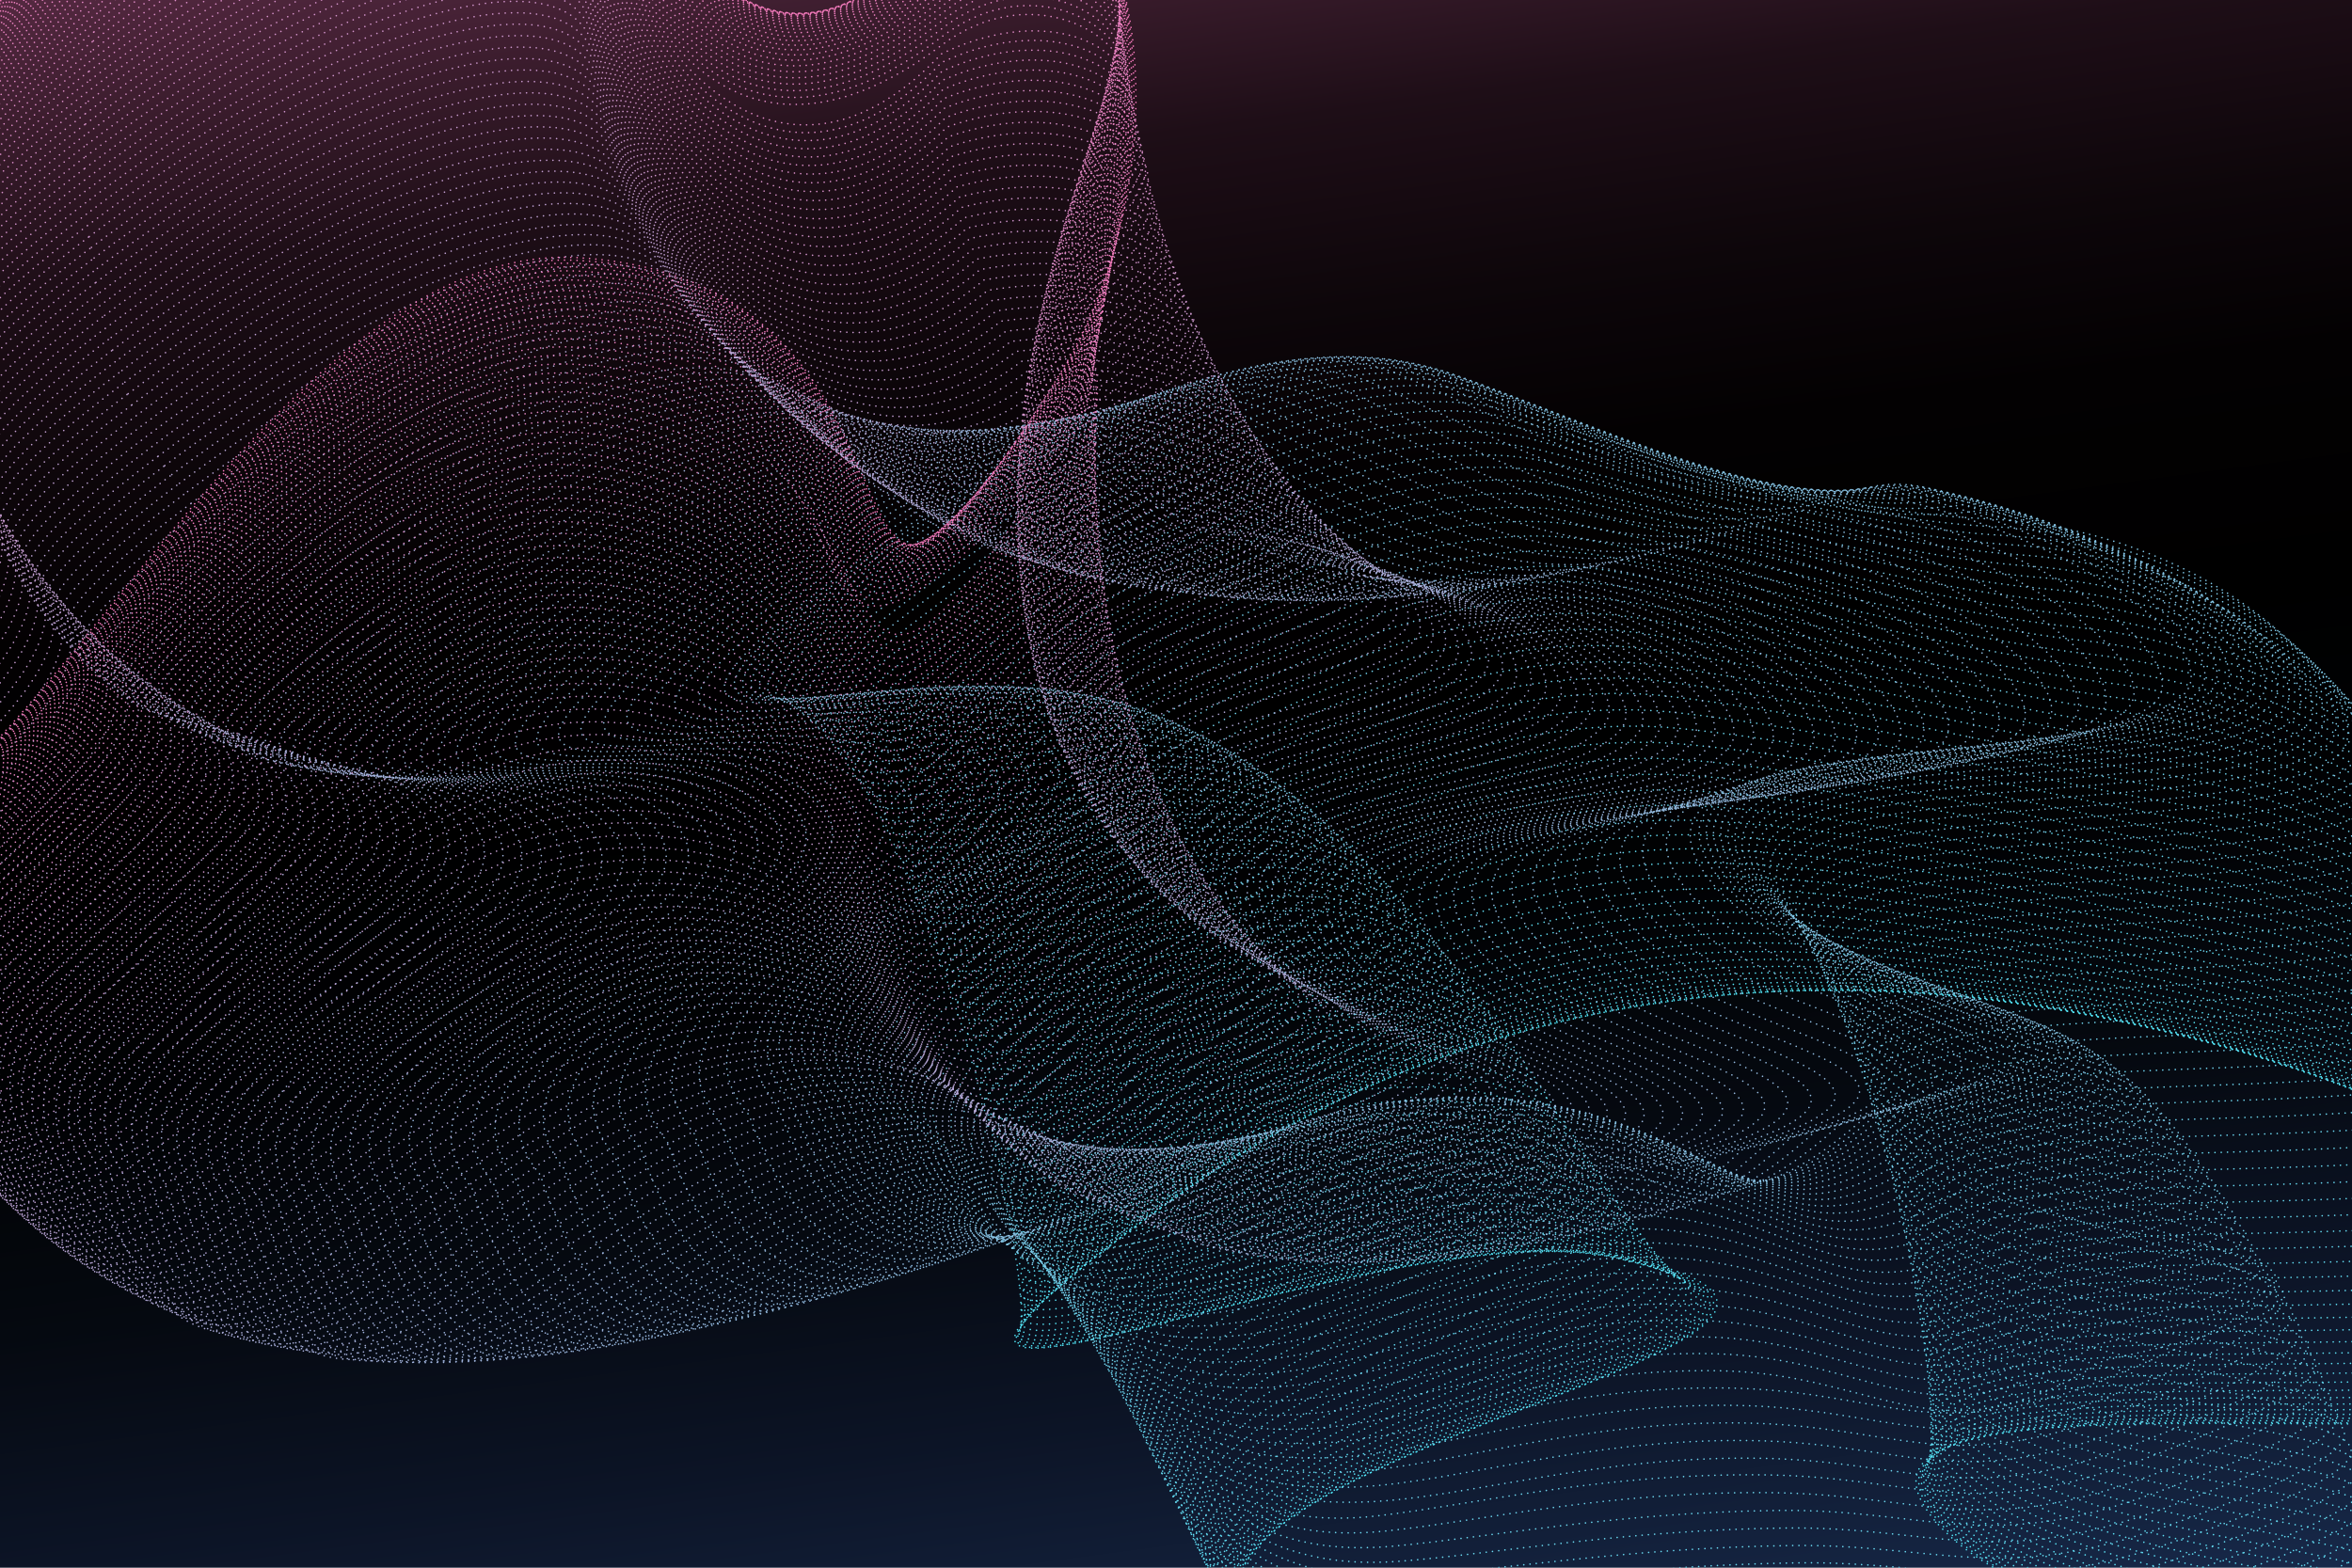 <?xml version="1.0" encoding="UTF-8"?>
<svg xmlns="http://www.w3.org/2000/svg" version="1.1" xmlns:xlink="http://www.w3.org/1999/xlink" viewBox="0 0 750 500">
  <!-- Generator: Adobe Illustrator 29.5.1, SVG Export Plug-In . SVG Version: 2.1.0 Build 141)  -->
  <defs>
    <style>
      .st0 {
        stroke: #8fc0e4;
      }

      .st0, .st1, .st2, .st3, .st4, .st5, .st6, .st7, .st8, .st9, .st10, .st11, .st12, .st13, .st14, .st15, .st16, .st17, .st18, .st19, .st20, .st21, .st22, .st23, .st24, .st25, .st26, .st27, .st28, .st29, .st30, .st31, .st32, .st33, .st34, .st35, .st36, .st37, .st38, .st39, .st40, .st41, .st42, .st43, .st44, .st45, .st46, .st47, .st48, .st49, .st50, .st51, .st52, .st53, .st54, .st55, .st56, .st57, .st58, .st59, .st60, .st61, .st62, .st63, .st64, .st65, .st66, .st67, .st68, .st69, .st70, .st71, .st72, .st73, .st74, .st75, .st76, .st77, .st78, .st79, .st80, .st81, .st82, .st83, .st84, .st85, .st86, .st87, .st88, .st89, .st90, .st91, .st92, .st93, .st94, .st95, .st96, .st97, .st98, .st99, .st100, .st101, .st102, .st103, .st104, .st105, .st106, .st107, .st108, .st109, .st110, .st111, .st112, .st113, .st114, .st115, .st116, .st117, .st118, .st119, .st120, .st121, .st122, .st123, .st124, .st125, .st126, .st127, .st128, .st129, .st130, .st131, .st132, .st133, .st134, .st135, .st136, .st137, .st138, .st139, .st140, .st141, .st142, .st143, .st144, .st145, .st146, .st147, .st148, .st149, .st150, .st151, .st152, .st153, .st154, .st155, .st156, .st157, .st158, .st159, .st160, .st161, .st162, .st163, .st164, .st165, .st166, .st167, .st168, .st169, .st170, .st171, .st172, .st173, .st174 {
        fill: none;
      }

      .st0, .st1, .st2, .st3, .st4, .st5, .st6, .st7, .st8, .st9, .st10, .st11, .st12, .st13, .st14, .st15, .st16, .st17, .st18, .st19, .st20, .st21, .st22, .st23, .st24, .st25, .st26, .st27, .st28, .st29, .st30, .st31, .st32, .st33, .st34, .st35, .st36, .st37, .st38, .st39, .st40, .st41, .st42, .st43, .st44, .st45, .st46, .st47, .st48, .st49, .st50, .st51, .st52, .st54, .st55, .st56, .st57, .st58, .st59, .st60, .st61, .st62, .st63, .st64, .st65, .st66, .st67, .st68, .st69, .st70, .st71, .st72, .st73, .st74, .st75, .st76, .st77, .st78, .st79, .st80, .st81, .st82, .st83, .st84, .st85, .st86, .st87, .st88, .st89, .st90, .st91, .st92, .st93, .st94, .st95, .st96, .st97, .st98, .st99, .st100, .st101, .st102, .st103, .st104, .st105, .st106, .st107, .st108, .st109, .st110, .st111, .st112, .st113, .st114, .st115, .st116, .st117, .st118, .st119, .st120, .st121, .st122, .st123, .st124, .st125, .st126, .st127, .st128, .st129, .st130, .st131, .st132, .st133, .st134, .st135, .st136, .st137, .st138, .st139, .st140, .st141, .st142, .st143, .st144, .st145, .st146, .st147, .st148, .st149, .st150, .st151, .st152, .st153, .st154, .st155, .st156, .st157, .st158, .st159, .st160, .st161, .st162, .st163, .st164, .st165, .st166, .st167, .st168, .st169, .st170, .st171, .st172, .st173, .st174 {
        stroke-dasharray: 0 2;
        stroke-linecap: round;
        stroke-miterlimit: 10;
        stroke-width: .5px;
      }

      .st1 {
        stroke: #c59dd1;
      }

      .st2 {
        stroke: #f27fc1;
      }

      .st3 {
        stroke: #c39ed1;
      }

      .st4 {
        stroke: #a9afdb;
      }

      .st5 {
        stroke: #57e5f8;
      }

      .st6 {
        stroke: #64dcf3;
      }

      .st7 {
        stroke: #66dbf2;
      }

      .st8 {
        stroke: #eb84c3;
      }

      .st9 {
        stroke: #55e6f9;
      }

      .st10 {
        stroke: #ce97ce;
      }

      .st11 {
        stroke: #63ddf4;
      }

      .st12 {
        stroke: #90bfe3;
      }

      .st13 {
        stroke: #c19fd2;
      }

      .st14 {
        stroke: #93bde2;
      }

      .st15 {
        stroke: #8dc1e5;
      }

      .st16 {
        stroke: #c69cd0;
      }

      .st17 {
        stroke: #94bde2;
      }

      .st18 {
        stroke: #8cc3e5;
      }

      .st19 {
        stroke: #e08bc7;
      }

      .st20 {
        stroke: #7dccea;
      }

      .st21 {
        stroke: #75d1ed;
      }

      .st22 {
        stroke: #6dd7f0;
      }

      .st23 {
        stroke: #bfa0d3;
      }

      .st24 {
        stroke: #f080c1;
      }

      .st25 {
        stroke: #ed83c3;
      }

      .st26 {
        stroke: #f67dbf;
      }

      .st27 {
        stroke: #87c6e7;
      }

      .st28 {
        stroke: #c0a0d2;
      }

      .st29 {
        stroke: #7ccdeb;
      }

      .st30 {
        stroke: #e28ac7;
      }

      .st31 {
        stroke: #baa4d5;
      }

      .st32 {
        stroke: #9ab9e0;
      }

      .st33 {
        stroke: #91bfe3;
      }

      .st34 {
        stroke: #d493cc;
      }

      .st35 {
        stroke: #df8cc8;
      }

      .st36 {
        stroke: #9bb8e0;
      }

      .st37 {
        stroke: #e787c5;
      }

      .st38 {
        stroke: #afabd9;
      }

      .st39 {
        stroke: #d890ca;
      }

      .st40 {
        stroke: #9cb8df;
      }

      .st41 {
        stroke: #77d0ec;
      }

      .st42 {
        stroke: #c29fd2;
      }

      .st43 {
        stroke: #a7b0db;
      }

      .st44 {
        stroke: #f77cbf;
      }

      .st45 {
        stroke: #d791ca;
      }

      .st46 {
        stroke: #e687c5;
      }

      .st47 {
        stroke: #e389c6;
      }

      .st48 {
        stroke: #51e9fa;
      }

      .st49 {
        stroke: #f97bbe;
      }

      .st50 {
        stroke: #5ce2f6;
      }

      .st51 {
        stroke: #b8a6d6;
      }

      .st52 {
        stroke: #a0b5de;
      }

      .st54 {
        stroke: #84c8e8;
      }

      .st55 {
        stroke: #67daf2;
      }

      .st56 {
        stroke: #5de1f6;
      }

      .st57 {
        stroke: #aeacd9;
      }

      .st58 {
        stroke: #bda2d4;
      }

      .st59 {
        stroke: #b1aad8;
      }

      .st60 {
        stroke: #5fe0f5;
      }

      .st61 {
        stroke: #56e6f8;
      }

      .st62 {
        stroke: #ef81c2;
      }

      .st63 {
        stroke: #88c5e7;
      }

      .st64 {
        stroke: #a2b4dd;
      }

      .st65 {
        stroke: #54e7f9;
      }

      .st66 {
        stroke: #a1b5de;
      }

      .st67 {
        stroke: #89c4e6;
      }

      .st68 {
        stroke: #75d2ed;
      }

      .st69 {
        stroke: #c79bd0;
      }

      .st70 {
        stroke: #97bbe1;
      }

      .st71 {
        stroke: #96bce1;
      }

      .st72 {
        stroke: #bea1d3;
      }

      .st73 {
        stroke: #f180c1;
      }

      .st74 {
        stroke: #d195cd;
      }

      .st75 {
        stroke: #bba4d5;
      }

      .st76 {
        stroke: #f47ec0;
      }

      .st77 {
        stroke: #82c9e9;
      }

      .st78 {
        stroke: #7aceeb;
      }

      .st79 {
        stroke: #a4b3dd;
      }

      .st80 {
        stroke: #5ee0f5;
      }

      .st81 {
        stroke: #f37ec0;
      }

      .st82 {
        stroke: #c49dd1;
      }

      .st83 {
        stroke: #a3b3dd;
      }

      .st84 {
        stroke: #69d9f1;
      }

      .st85 {
        stroke: #68daf2;
      }

      .st86 {
        stroke: #79cfec;
      }

      .st87 {
        stroke: #b0abd8;
      }

      .st88 {
        stroke: #74d2ee;
      }

      .st89 {
        stroke: #d394cc;
      }

      .st90 {
        stroke: #9eb7df;
      }

      .st91 {
        stroke: #76d0ed;
      }

      .st92 {
        stroke: #c89bd0;
      }

      .st93 {
        stroke: #bea2d3;
      }

      .st94 {
        stroke: #9fb6de;
      }

      .st95 {
        stroke: #8bc3e6;
      }

      .st96 {
        stroke: #98bae1;
      }

      .st97 {
        stroke: #6cd7f0;
      }

      .st98 {
        stroke: #62def4;
      }

      .st99 {
        stroke: #b2a9d8;
      }

      .st100 {
        stroke: #52e8fa;
      }

      .st101 {
        stroke: #80cae9;
      }

      .st102 {
        stroke: #ca9acf;
      }

      .st103 {
        stroke: #73d3ee;
      }

      .st104 {
        stroke: #81c9e9;
      }

      .st105 {
        stroke: #6fd5ef;
      }

      .st106 {
        stroke: #59e4f7;
      }

      .st107 {
        stroke: #b5a7d7;
      }

      .st108 {
        stroke: #cd98ce;
      }

      .st109 {
        stroke: #da8fc9;
      }

      .st110 {
        stroke: #b3a9d7;
      }

      .st111 {
        stroke: #cf96cd;
      }

      .st112 {
        stroke: #d98fca;
      }

      .st113 {
        stroke: #5ae3f7;
      }

      .st114 {
        stroke: #a6b1dc;
      }

      .st115 {
        stroke: #6bd8f1;
      }

      .st116 {
        stroke: #b7a6d6;
      }

      .st117 {
        stroke: #de8cc8;
      }

      .st118 {
        stroke: #72d4ee;
      }

      .st119 {
        stroke: #cb99cf;
      }

      .st120 {
        stroke: #5be3f7;
      }

      .st121 {
        stroke: #e588c6;
      }

      .st122 {
        stroke: #78cfec;
      }

      .st123 {
        stroke: #f87bbf;
      }

      .st124 {
        stroke: #b9a5d5;
      }

      .st125 {
        stroke: #b6a7d6;
      }

      .st126 {
        stroke: #abaeda;
      }

      .st127 {
        stroke: #7ecbea;
      }

      .st128 {
        stroke: #71d4ef;
      }

      .st129 {
        stroke: #a5b2dc;
      }

      .st130 {
        stroke: #db8ec9;
      }

      .st131 {
        stroke: #fa7abe;
      }

      .st132 {
        stroke: #aaaeda;
      }

      .st133 {
        stroke: #d692cb;
      }

      .st134 {
        stroke: #8ac4e6;
      }

      .st135 {
        stroke: #e985c4;
      }

      .st136 {
        stroke: #ec83c3;
      }

      .st137 {
        stroke: #83c8e8;
      }

      .st138 {
        stroke: #dd8dc8;
      }

      .st139 {
        stroke: #e18ac7;
      }

      .st140 {
        stroke: #65dcf3;
      }

      .st141 {
        stroke: #ee82c2;
      }

      .st142 {
        stroke: #d691cb;
      }

      .st143 {
        stroke: #70d5ef;
      }

      .st144 {
        stroke: #f57dc0;
      }

      .st145 {
        stroke: #99bae0;
      }

      .st146 {
        stroke: #d096cd;
      }

      .st147 {
        stroke: #b4a8d7;
      }

      .st148 {
        stroke: #8ec1e4;
      }

      .st149 {
        stroke: #53e8f9;
      }

      .st150 {
        stroke: #9db7df;
      }

      .st175 {
        fill: url(#linear-gradient);
      }

      .st151 {
        stroke: #d294cc;
      }

      .st152 {
        stroke: #c99acf;
      }

      .st153 {
        stroke: #95bce2;
      }

      .st154 {
        stroke: #6ad9f1;
      }

      .st155 {
        stroke: #7fcbea;
      }

      .st176 {
        clip-path: url(#clippath);
      }

      .st156 {
        stroke: #e489c6;
      }

      .st157 {
        stroke: #ea85c4;
      }

      .st158 {
        stroke: #85c7e8;
      }

      .st159 {
        stroke: #adacd9;
      }

      .st160 {
        stroke: #acadda;
      }

      .st161 {
        stroke: #92bee3;
      }

      .st162 {
        stroke: #86c6e7;
      }

      .st163 {
        stroke: #60dff5;
      }

      .st164 {
        stroke: #58e5f8;
      }

      .st165 {
        stroke: #8dc2e5;
      }

      .st166 {
        stroke: #e886c4;
      }

      .st167 {
        stroke: #61def4;
      }

      .st168 {
        stroke: #bca3d4;
      }

      .st169 {
        stroke: #7bcdeb;
      }

      .st170 {
        stroke: #d593cb;
      }

      .st171 {
        stroke: #a8b0db;
      }

      .st172 {
        stroke: #cc98ce;
      }

      .st173 {
        stroke: #dc8ec9;
      }

      .st174 {
        stroke: #6ed6f0;
      }
    </style>
    <linearGradient id="linear-gradient" x1="313.69" y1="-211.63" x2="450.42" y2="817.84" gradientTransform="translate(750 500) rotate(-180)" gradientUnits="userSpaceOnUse">
      <stop offset="0" stop-color="#fa7abe"/>
      <stop offset=".02" stop-color="#dc6ba7"/>
      <stop offset=".07" stop-color="#a95280"/>
      <stop offset=".11" stop-color="#7b3c5e"/>
      <stop offset=".16" stop-color="#552941"/>
      <stop offset=".21" stop-color="#361a29"/>
      <stop offset=".25" stop-color="#1e0e17"/>
      <stop offset=".31" stop-color="#0d060a"/>
      <stop offset=".36" stop-color="#030102"/>
      <stop offset=".43" stop-color="#000"/>
      <stop offset=".5" stop-color="#010204"/>
      <stop offset=".57" stop-color="#050910"/>
      <stop offset=".64" stop-color="#0c1426"/>
      <stop offset=".72" stop-color="#152543"/>
      <stop offset=".79" stop-color="#223a69"/>
      <stop offset=".87" stop-color="#315398"/>
      <stop offset=".95" stop-color="#4371ce"/>
      <stop offset="1" stop-color="#5189fa"/>
    </linearGradient>
    <clipPath id="clippath">
      <rect class="st53" width="750" height="500"/>
    </clipPath>
  </defs>
  <g id="BACKGROUND">
    <rect class="st175" width="750" height="500" transform="translate(750 500) rotate(180)"/>
  </g>
  <g id="OBJECTS">
    <g class="st176">
      <g>
        <path class="st48" d="M712.18,566.66c176.23-32.98-44.72-24.94-94.35-80.71-49.64-55.76,183.95-15.41,242.95-42.3,29.5-13.44-33.35-71.31-133.16-104.42-49.91-16.56-109.06-26.93-170.52-22.46-61.46,4.47-125.24,23.77-184.42,66.55-143.32,103.63,64.31-.23,145.38,17.55,122.93,26.97-182.36,64.61-113.65,125.9,35.53,31.69,103.97,78.04,307.77,39.89Z"/>
        <path class="st100" d="M373.13,383.2c-142.72,103.2,63.53.14,144,18.04,122.09,27.04-181.04,64.14-113.19,125.88,16.27,14.81,39.12,32.09,78.42,42.86,28.58,7.73,65.79,12.04,115.24,10.04,33.06-1.29,70.27-4.92,114.76-13.6,175.07-34.15-44.34-25.07-93.68-80.65-49.33-55.64,182.89-15.69,241.49-42.52,29.27-13.46-33.22-71.34-132.68-103.8-49.85-16.27-108.99-26.69-170.13-22.69-61.12,4.22-124.99,23.57-184.24,66.44Z"/>
        <path class="st149" d="M373.49,382.79c-142.11,102.78,62.75.51,142.62,18.54,121.25,27.11-179.73,63.7-112.72,125.86,16.42,15.24,39.18,32.53,78.55,42.79,28.66,7.47,66.01,11.18,115.54,9.21,33.61-1.24,70.18-4.21,114.98-13.3,173.91-35.27-43.96-25.2-93-80.6-49.03-55.52,181.83-15.98,240.03-42.74,29.03-13.47-33.08-71.37-132.19-103.17-49.79-15.98-108.95-26.68-169.73-22.93-60.8,3.75-124.73,23.38-184.07,66.33Z"/>
        <path class="st65" d="M373.74,382.07c-141.51,102.35,61.98.88,141.24,19.03,120.41,27.18-178.44,63.29-112.26,125.85,16.58,15.67,39.25,32.9,78.68,42.72,28.75,7.16,66.22,10.22,115.84,8.39,34.16-1.26,70.08-3.5,115.19-12.99,172.75-36.36-43.58-25.33-92.32-80.54-48.73-55.39,180.84-16.11,238.57-42.96,28.83-13.41-32.95-71.4-131.7-102.55-49.73-15.69-108.89-26.55-169.34-23.16-60.46,3.4-124.47,23.18-183.89,66.22Z"/>
        <path class="st9" d="M373.91,381.04c-140.9,101.93,61.16,1.41,139.86,19.52,119.51,27.5-177.16,62.91-111.8,125.83,16.73,16.11,39.33,33.27,78.81,42.64,28.84,6.85,66.43,9.33,116.14,7.56,34.7-1.23,69.98-2.78,115.41-12.69,171.59-37.42-43.2-25.46-91.65-80.49-48.42-55.27,179.8-16.34,237.1-43.18,28.61-13.41-32.83-71.43-131.21-101.92-49.68-15.4-108.83-26.43-168.95-23.39-60.12,3.04-124.21,22.98-183.72,66.12Z"/>
        <path class="st61" d="M373.99,379.71c-140.3,101.5,60.37,1.83,138.48,20.01,118.65,27.63-175.91,62.56-111.34,125.82,16.89,16.55,39.41,33.64,78.94,42.57,28.93,6.54,66.64,8.44,116.44,6.74,35.25-1.21,69.88-2.07,115.62-12.39,170.43-38.44-42.82-25.58-90.97-80.43-48.12-55.14,178.77-16.57,235.64-43.4,28.39-13.4-32.7-71.46-130.72-101.3-49.63-15.11-108.77-26.31-168.55-23.63-59.79,2.68-123.95,22.79-183.54,66.01Z"/>
        <path class="st5" d="M373.98,378.1c-139.69,101.08,59.58,2.24,137.1,20.51,117.79,27.76-174.67,62.24-110.87,125.8,17.05,16.99,39.49,34.01,79.07,42.5,29.02,6.22,66.86,7.56,116.74,5.91,35.8-1.18,69.76-1.35,115.84-12.08,169.26-39.43-42.44-25.71-90.29-80.38-47.81-55.02,177.73-16.8,234.18-43.62,28.17-13.39-32.58-71.48-130.23-100.67-49.58-14.82-108.71-26.19-168.16-23.86-59.45,2.33-123.69,22.59-183.37,65.9Z"/>
        <path class="st164" d="M373.87,376.21c-139.09,100.65,58.8,2.65,135.72,21,116.94,27.9-173.44,61.94-110.41,125.78,17.22,17.44,39.57,34.38,79.2,42.42,29.12,5.91,67.07,6.68,117.04,5.09,36.35-1.15,69.65-.63,116.05-11.78,168.1-40.39-42.18-25.74-89.62-80.32-47.62-54.79,176.7-17.03,232.72-43.84,27.94-13.38-32.47-71.51-129.74-100.04-49.53-14.53-108.65-26.06-167.77-24.09-59.11,1.97-123.43,22.39-183.2,65.79Z"/>
        <path class="st106" d="M373.68,374.06c-138.48,100.23,58.01,3.06,134.34,21.49,116.08,28.03-172.23,61.67-109.95,125.77,17.38,17.89,39.66,34.74,79.33,42.35,29.21,5.6,67.29,5.79,117.34,4.26,36.9-1.13,69.52.09,116.27-11.47,166.93-41.31-41.81-25.86-88.94-80.27-47.34-54.65,175.66-17.26,231.25-44.06,27.72-13.37-32.35-71.53-129.25-99.42-49.49-14.24-108.59-25.94-167.37-24.33-58.77,1.61-123.17,22.2-183.02,65.68Z"/>
        <path class="st113" d="M373.41,371.65c-137.88,99.8,57.22,3.47,132.95,21.99,115.22,28.16-171.04,61.41-109.49,125.75,17.55,18.34,39.74,35.11,79.46,42.27,29.31,5.29,67.5,4.91,117.65,3.44,37.44-1.1,69.39.82,116.48-11.17,165.76-42.2-41.45-25.97-88.26-80.21-47.05-54.52,174.63-17.49,229.79-44.29,27.5-13.36-32.24-71.55-128.76-98.79-49.45-13.96-108.52-25.82-166.98-24.56-58.43,1.26-122.91,22-182.85,65.57Z"/>
        <path class="st120" d="M373.05,368.99c-137.27,99.38,56.43,3.88,131.57,22.48,114.36,28.3-169.86,61.18-109.02,125.74,17.72,18.8,39.83,35.48,79.59,42.2,29.41,4.97,67.71,4.03,117.95,2.61,37.99-1.07,69.26,1.55,116.7-10.86,164.6-43.06-41.09-26.08-87.59-80.16-46.76-54.38,173.59-17.72,228.33-44.51,27.28-13.35-32.13-71.57-128.27-98.17-49.41-13.67-108.45-25.69-166.59-24.79-58.08.9-122.65,21.81-182.67,65.46Z"/>
        <path class="st50" d="M372.6,366.09c-136.67,98.95,55.64,4.3,130.19,22.97,113.5,28.43-168.7,60.97-108.56,125.72,17.89,19.26,39.92,35.84,79.72,42.13,29.51,4.66,67.93,3.15,118.25,1.79,38.54-1.04,69.12,2.27,116.91-10.56,163.43-43.88-40.72-26.2-86.91-80.1-46.47-54.24,172.56-17.95,226.87-44.73,27.06-13.34-32.03-71.58-127.78-97.54-49.37-13.39-108.39-25.57-166.19-25.03-57.74.54-122.39,21.61-182.5,65.35Z"/>
        <path class="st56" d="M372.08,362.95c-136.06,98.53,54.85,4.71,128.81,23.46,112.64,28.57-167.55,60.78-108.1,125.7,18.06,19.72,40.01,36.21,79.85,42.05,29.61,4.35,68.14,2.27,118.55.96,39.09-1.01,68.97,3,117.12-10.26,162.27-44.68-40.36-26.31-86.24-80.05-46.19-54.1,171.53-18.18,225.4-44.95,26.84-13.33-31.92-71.6-127.29-96.92-49.34-13.1-108.32-25.45-165.8-25.26-57.39.19-122.13,21.41-182.32,65.24Z"/>
        <path class="st56" d="M371.48,359.59c-135.46,98.1,54.06,5.12,127.43,23.96,111.78,28.7-166.42,60.6-107.64,125.69,18.23,20.18,40.1,36.57,79.98,41.98,29.71,4.03,68.36,1.39,118.85.14,39.64-.98,68.82,3.73,117.34-9.95,161.11-45.45-40-26.43-85.56-80-45.9-53.96,170.49-18.41,223.94-45.17,26.62-13.32-31.82-71.61-126.8-96.29-49.3-12.81-108.24-25.32-165.41-25.49-57.05-.17-121.87,21.22-182.15,65.13Z"/>
        <path class="st80" d="M370.79,356.01c-134.85,97.68,53.27,5.53,126.05,24.45,110.92,28.83-165.3,60.45-107.17,125.67,18.4,20.65,40.19,36.93,80.12,41.91,29.81,3.72,68.57.52,119.15-.69,40.19-.96,68.67,4.47,117.55-9.65,159.95-46.18-39.64-26.54-84.88-79.94-45.61-53.83,169.46-18.64,222.48-45.39,26.39-13.31-31.73-71.62-126.31-95.67-49.27-12.53-108.17-25.2-165.01-25.73-56.7-.53-121.61,21.02-181.97,65.03Z"/>
        <path class="st60" d="M370.03,352.24c-134.25,97.25,52.48,5.94,124.67,24.94,110.06,28.97-164.19,60.3-106.71,125.66,18.58,21.12,40.28,37.29,80.25,41.83,29.92,3.4,68.79-.36,119.45-1.51,40.74-.93,68.51,5.2,117.77-9.34,158.79-46.89-39.27-26.66-84.21-79.89-45.32-53.69,168.43-18.88,221.02-45.61,26.17-13.3-31.64-71.62-125.82-95.04-49.25-12.24-108.09-25.08-164.62-25.96-56.35-.88-121.35,20.83-181.8,64.92Z"/>
        <path class="st163" d="M369.2,348.27c-133.64,96.83,51.69,6.35,123.29,25.44,109.2,29.1-163.09,60.18-106.25,125.64,18.75,21.59,40.38,37.65,80.38,41.76,30.02,3.08,69-1.24,119.75-2.34,41.28-.9,68.35,5.94,117.98-9.04,157.63-47.57-38.91-26.77-83.53-79.83-45.04-53.55,167.4-19.11,219.55-45.83,25.95-13.3-31.55-71.63-125.33-94.42-49.22-11.96-108.02-24.95-164.23-26.19-56-1.24-121.09,20.63-181.62,64.81Z"/>
        <path class="st167" d="M368.29,344.13c-133.03,96.4,50.89,6.76,121.91,25.93,108.34,29.23-162.01,60.07-105.79,125.62,18.93,22.07,40.47,38.01,80.51,41.69,30.13,2.77,69.22-2.11,120.05-3.16,41.83-.87,68.18,6.68,118.2-8.73,156.48-48.22-38.55-26.89-82.85-79.78-44.75-53.41,166.36-19.34,218.09-46.05,25.73-13.29-31.46-71.63-124.84-93.79-49.2-11.68-107.94-24.83-163.83-26.43-55.65-1.59-120.83,20.43-181.45,64.7Z"/>
        <path class="st98" d="M367.3,339.83c-132.43,95.98,50.1,7.18,120.53,26.42,107.47,29.37-160.94,59.97-105.32,125.61,19.1,22.54,40.57,38.37,80.64,41.61,30.23,2.45,69.43-2.99,120.35-3.99,42.38-.83,68.01,7.42,118.41-8.43,155.32-48.84-38.18-27-82.18-79.72-44.46-53.28,165.33-19.57,216.63-46.27,25.51-13.28-31.38-71.63-124.35-93.16-49.18-11.39-107.86-24.7-163.44-26.66-55.29-1.95-120.57,20.24-181.27,64.59Z"/>
        <path class="st11" d="M366.21,335.38c-131.63,95.82,49.31,7.59,119.15,26.91,106.61,29.5-159.88,59.89-104.86,125.59,19.28,23.02,40.67,38.72,80.77,41.54,30.34,2.13,69.65-3.86,120.66-4.81,42.93-.8,67.83,8.16,118.63-8.13,154.18-49.44-37.82-27.12-81.5-79.67-44.17-53.14,164.3-19.8,215.17-46.49,25.29-13.27-31.29-71.63-123.86-92.54-49.17-11.11-107.77-24.58-163.04-26.9-54.94-2.3-120.22,20.16-181.1,64.48Z"/>
        <path class="st6" d="M365.08,330.8c-131.02,95.41,48.52,8,117.77,27.41,105.75,29.64-158.83,59.82-104.4,125.58,19.45,23.5,40.77,39.08,80.9,41.47,30.45,1.81,69.86-4.73,120.96-5.64,43.48-.77,67.66,8.91,118.84-7.82,153.03-50.01-37.46-27.24-80.82-79.61-43.88-53,163.27-20.03,213.7-46.71,25.07-13.26-31.22-71.62-123.37-91.91-49.15-10.82-107.69-24.45-162.65-27.13-54.58-2.66-119.96,19.97-180.93,64.37Z"/>
        <path class="st140" d="M363.89,326.1c-130.4,95,47.72,8.41,116.39,27.9,104.89,29.77-157.79,59.76-103.94,125.56,19.63,23.99,40.87,39.43,81.03,41.39,30.56,1.49,70.08-5.6,121.26-6.46,44.03-.74,67.47,9.65,119.06-7.52,151.89-50.56-37.09-27.35-80.15-79.56-43.6-52.87,162.24-20.27,212.24-46.93,24.85-13.25-31.14-71.61-122.88-91.29-49.14-10.54-107.6-24.33-162.26-27.36-54.23-3.01-119.69,19.78-180.75,64.26Z"/>
        <path class="st7" d="M362.63,321.29c-129.79,94.58,46.93,8.82,115,28.39,104.02,29.9-156.76,59.71-103.47,125.55,19.81,24.47,40.97,39.79,81.16,41.32,30.67,1.17,70.29-6.47,121.56-7.29,44.58-.71,67.29,10.4,119.27-7.21,150.75-51.08-36.73-27.47-79.47-79.5-43.31-52.73,161.21-20.5,210.78-47.15,24.64-13.25-31.07-71.6-122.39-90.66-49.13-10.26-107.51-24.2-161.86-27.6-53.87-3.36-119.43,19.59-180.58,64.15Z"/>
        <path class="st55" d="M361.3,316.37c-129.18,94.17,46.14,9.23,113.62,28.88,103.16,30.04-155.75,59.67-103.01,125.53,19.98,24.96,41.09,42.86,81.29,41.25,30.77-1.23,70.51-7.34,121.86-8.11,45.13-.68,67.1,11.15,119.49-6.91,149.61-51.58-36.37-27.58-78.79-79.45-43.02-52.59,160.18-20.73,209.32-47.37,24.42-13.24-31-71.58-121.9-90.04-49.13-9.98-107.42-24.08-161.47-27.83-53.51-3.71-119.17,19.4-180.4,64.05Z"/>
        <path class="st85" d="M359.91,311.34c-128.56,93.76,45.34,9.64,112.24,29.38,102.29,30.17-154.74,59.65-102.55,125.51,20.16,25.44,41.23,43.3,81.42,41.17,30.85-1.63,70.72-8.21,122.16-8.94,45.67-.64,66.91,11.9,119.7-6.6,148.48-52.05-36-27.7-78.12-79.39-42.73-52.46,159.15-20.96,207.85-47.59,24.2-13.23-30.94-71.56-121.41-89.41-49.12-9.69-107.33-23.95-161.08-28.06-53.15-4.06-118.9,19.21-180.23,63.94Z"/>
        <path class="st84" d="M358.45,306.23c-127.95,93.34,44.55,10.06,110.86,29.87,101.43,30.31-153.74,59.63-102.08,125.5,20.34,25.94,41.37,43.73,81.55,41.1,30.94-2.03,70.94-9.08,122.46-9.76,46.22-.61,66.71,12.66,119.92-6.3,147.35-52.5-35.64-27.82-77.44-79.34-42.45-52.32,158.12-21.19,206.39-47.81,23.98-13.22-30.88-71.54-120.92-88.79-49.12-9.41-107.24-23.82-160.68-28.3-52.78-4.42-118.64,19.02-180.05,63.83Z"/>
        <path class="st154" d="M356.94,301.07c-127.34,92.93,43.75,10.47,109.48,30.36,100.56,30.44-152.75,59.62-101.62,125.48,20.52,26.43,41.51,44.16,81.68,41.03,31.02-2.42,71.15-9.95,122.76-10.59,46.77-.58,66.51,13.41,120.13-6,146.23-52.93-35.28-27.93-76.76-79.28-42.16-52.18,157.09-21.43,204.93-48.03,23.76-13.21-30.82-71.51-120.43-88.16-49.12-9.13-107.14-23.7-160.29-28.53-52.42-4.77-118.37,18.83-179.88,63.72Z"/>
        <path class="st115" d="M355.36,295.87c-126.72,92.51,42.96,10.88,108.1,30.86,99.69,30.57-151.77,59.62-101.16,125.47,20.69,26.92,41.65,44.59,81.81,40.95,31.11-2.82,71.37-10.82,123.06-11.41,47.32-.54,66.31,14.17,120.34-5.69,145.11-53.34-34.92-28.05-76.09-79.23-41.87-52.05,156.06-21.66,203.47-48.25,23.54-13.21-30.77-71.48-119.94-87.53-49.13-8.84-107.04-23.57-159.9-28.76-52.05-5.11-118.11,18.64-179.7,63.61Z"/>
        <path class="st97" d="M353.72,290.64c-126.11,92.1,42.16,11.29,106.72,31.35,98.83,30.71-150.79,59.63-100.7,125.45,20.87,27.42,41.8,45.01,81.94,40.88,31.19-3.21,71.58-12.85,123.36-12.24,47.87.56,66.11,14.93,120.56-5.39,143.99-53.72-34.55-28.17-75.41-79.17-41.58-51.91,155.04-21.89,202-48.47,23.33-13.2-30.71-71.45-119.45-86.91-49.14-8.56-106.94-23.44-159.5-29-51.69-5.46-117.84,18.45-179.53,63.5Z"/>
        <path class="st22" d="M352.03,285.39c-125.5,91.68,41.37,11.7,105.34,31.84,97.96,30.84-149.83,59.65-100.23,125.43,21.04,27.91,41.95,45.43,82.08,40.81,31.27-3.6,71.8-13.73,123.67-13.07,48.42.62,65.9,15.69,120.77-5.08,142.88-54.09-34.19-28.28-74.73-79.12-41.3-51.78,154.01-22.13,200.54-48.69,23.11-13.19-30.67-71.41-118.96-86.28-49.15-8.28-106.84-23.31-159.11-29.23-51.32-5.81-117.58,18.26-179.35,63.39Z"/>
        <path class="st174" d="M350.29,280.5c-124.89,91.27,40.57,12.11,103.96,32.33,97.09,30.98-148.87,59.68-99.77,125.42,21.22,28.41,41.82,42.56,82.21,40.73,31.58-1.42,72.01-14.62,123.97-13.89,48.97.69,65.69,16.45,120.99-4.78,141.77-54.43-33.82-28.4-74.06-79.06-41.01-51.64,152.98-22.36,199.08-48.91,22.89-13.19-30.62-71.37-118.47-85.66-49.16-7.99-106.73-23.18-158.72-29.46-50.95-6.16-117.32,18.07-179.18,63.28Z"/>
        <path class="st105" d="M348.48,275.29c-124.28,90.85,39.77,12.52,102.58,32.83,96.22,31.11-147.92,59.71-99.31,125.4,21.39,28.91,41.93,42.9,82.34,40.66,31.69-1.75,72.23-15.5,124.27-14.72,49.51.75,65.48,17.22,121.2-4.47,140.67-54.76-33.46-28.52-73.38-79.01-40.72-51.5,151.95-22.59,197.62-49.13,22.67-13.18-30.58-71.33-117.98-85.03-49.17-7.71-106.63-23.05-158.32-29.7-50.58-6.5-117.05,17.88-179,63.17Z"/>
        <path class="st143" d="M346.63,270.09c-123.66,90.44,38.97,12.93,101.2,33.32,95.35,31.24-146.98,59.75-98.85,125.39,21.57,29.41,42.04,43.23,82.47,40.59,31.81-2.08,72.45-16.38,124.57-15.54,50.06.81,65.26,17.98,121.42-4.17,139.57-55.06-33.1-28.64-72.7-78.95-40.43-51.37,150.93-22.83,196.15-49.35,22.46-13.17-30.54-71.28-117.49-84.41-49.19-7.43-106.52-22.92-157.93-29.93-50.2-6.85-116.79,17.69-178.83,63.06Z"/>
        <path class="st128" d="M344.72,264.92c-123.05,90.02,38.18,13.34,99.82,33.81,94.48,31.38-146.04,59.79-98.38,125.37,21.74,29.92,42.15,43.57,82.6,40.51,31.93-2.41,72.66-17.26,124.87-16.37,50.61.87,65.05,18.75,121.63-3.87,138.47-55.35-32.73-28.75-72.03-78.9-40.15-51.23,149.9-23.06,194.69-49.57,22.24-13.17-30.5-71.23-117-83.78-49.21-7.14-106.41-22.79-157.54-30.16-49.83-7.19-116.52,17.5-178.65,62.96Z"/>
        <path class="st118" d="M342.77,259.79c-122.44,89.61,37.38,13.75,98.43,34.31,93.61,31.51-145.11,59.85-97.92,125.35,21.92,30.42,42.26,43.91,82.73,40.44,32.05-2.75,72.88-18.14,125.17-17.19,51.16.93,64.83,19.52,121.85-3.56,137.38-55.62-32.37-28.87-71.35-78.84-39.86-51.1,148.88-23.29,193.23-49.79,22.03-13.16-30.47-71.17-116.51-83.16-49.24-6.86-106.29-22.66-157.14-30.4-49.45-7.53-116.26,17.31-178.48,62.85Z"/>
        <path class="st103" d="M340.76,254.71c-121.83,89.19,36.58,14.16,97.05,34.8,92.74,31.65-144.19,59.91-97.46,125.34,22.09,30.93,42.37,44.24,82.86,40.37,32.16-3.08,73.09-19.02,125.47-18.02,51.71.99,69.67,30.08,122.06-3.26,144.02-30.9-32.01-28.99-70.67-78.79-39.57-50.96,147.85-23.53,191.77-50.01,21.81-13.15-30.44-71.11-116.02-82.53-49.26-6.58-106.18-22.52-156.75-30.63-49.08-7.87-116,17.12-178.31,62.74Z"/>
        <path class="st88" d="M338.71,249.69c-121.22,88.77,35.78,14.57,95.67,35.29,91.87,31.78-143.28,59.97-97,125.32,22.26,31.44,42.48,44.57,82.99,40.29,32.28-3.41,73.31-19.9,125.77-18.84,52.25,1.06,69.65,31.1,122.28-2.95,143.1-30.84-31.64-29.11-70-78.73-39.28-50.83,146.83-23.76,190.31-50.23,21.59-13.15-30.41-71.04-115.54-81.91-49.29-6.29-106.06-22.39-156.36-30.86-48.7-8.21-115.73,16.93-178.13,62.63Z"/>
        <path class="st68" d="M336.61,244.75c-120.61,88.36,34.98,14.98,94.29,35.78,91,31.91-142.37,60.04-96.53,125.31,22.43,31.95,42.59,44.9,83.12,40.22,32.4-3.75,73.53-20.78,126.07-19.67,52.8,1.12,69.63,32.12,122.49-2.65,142.18-30.78-31.28-29.22-69.32-78.68-38.99-50.69,145.8-24,188.84-50.45,21.38-13.14-30.39-70.97-115.05-81.28-49.32-6.01-105.94-22.25-155.96-31.1-48.32-8.55-115.47,16.74-177.96,62.52Z"/>
        <path class="st21" d="M334.47,239.89c-119.99,87.94,34.18,15.39,92.91,36.28,90.13,32.05-141.46,60.11-96.07,125.29,22.6,32.46,42.7,45.23,83.25,40.15,32.52-4.08,73.74-21.65,126.37-20.49,53.35,1.18,69.61,33.14,122.71-2.34,141.26-30.72-30.92-29.34-68.65-78.63-38.71-50.56,144.78-24.23,187.38-50.68,21.16-13.14-30.37-70.9-114.56-80.65-49.36-5.72-105.82-22.11-155.57-31.33-47.94-8.88-115.21,16.55-177.78,62.41Z"/>
        <path class="st91" d="M332.29,235.14c-119.38,87.52,33.38,15.8,91.53,36.77,89.25,32.18-140.57,60.19-95.61,125.27,22.77,32.97,42.82,45.56,83.38,40.07,32.64-4.42,73.96-22.53,126.68-21.32,53.9,1.24,69.59,34.16,122.92-2.04,140.34-30.66-30.55-29.46-67.97-78.57-38.42-50.43,143.75-24.47,185.92-50.9,20.95-13.13-30.35-70.82-114.07-80.03-49.39-5.43-105.69-21.98-155.18-31.56-47.56-9.22-114.94,16.36-177.61,62.3Z"/>
        <path class="st41" d="M330.06,230.49c-118.77,87.11,32.58,16.21,90.15,37.26,88.38,32.31-139.67,60.28-95.15,125.26,22.94,33.48,42.93,45.89,83.51,40,32.76-4.76,74.18-23.4,126.98-22.14,54.45,1.3,69.58,35.18,123.14-1.74,139.42-30.6-30.19-29.58-67.29-78.52-38.13-50.29,142.73-24.71,184.46-51.12,20.74-13.12-30.33-70.73-113.58-79.4-49.43-5.15-105.57-21.84-154.78-31.8-47.17-9.55-114.68,16.17-177.43,62.19Z"/>
        <path class="st122" d="M327.79,225.96c-118.16,86.69,31.77,16.62,88.77,37.76,87.5,32.44-138.79,60.37-94.68,125.24,23.11,34,43.04,46.22,83.64,39.93,32.88-5.09,74.39-24.27,127.28-22.97,54.99,1.36,69.56,36.2,123.35-1.43,138.5-30.54-29.82-29.7-66.62-78.46-37.84-50.16,141.71-24.94,182.99-51.34,20.52-13.12-30.32-70.64-113.09-78.78-49.47-4.86-105.44-21.7-154.39-32.03-46.79-9.88-114.41,15.98-177.26,62.08Z"/>
        <path class="st86" d="M325.49,221.56c-117.55,86.27,30.97,17.03,87.39,38.25,86.63,32.58-137.91,60.46-94.22,125.23,23.28,34.51,43.15,46.54,83.77,39.85,33-5.43,74.61-25.14,127.58-23.79,55.54,1.41,69.54,37.22,123.57-1.13,137.58-30.48-29.46-29.82-65.94-78.41-37.56-50.02,140.68-25.18,181.53-51.56,20.31-13.11-30.31-70.55-112.6-78.15-49.52-4.57-105.31-21.55-154-32.27-46.4-10.21-114.15,15.79-177.08,61.97Z"/>
        <path class="st78" d="M323.15,217.31c-116.94,85.85,30.17,17.44,86.01,38.74,85.75,32.71-137.03,60.56-93.76,125.21,23.44,35.03,43.27,46.86,83.9,39.78,33.12-5.77,74.83-26.01,127.88-24.62,56.09,1.47,69.52,38.24,123.78-.82,136.66-30.42-29.1-29.94-65.26-78.35-37.27-49.89,139.66-25.42,180.07-51.78,20.09-13.11-30.3-70.45-112.11-77.53-49.56-4.29-105.18-21.41-153.6-32.5-46.01-10.54-113.89,15.6-176.91,61.87Z"/>
        <path class="st169" d="M320.77,213.22c-116.33,85.44,29.36,17.85,84.63,39.23,84.87,32.84-136.16,60.66-93.3,125.19,23.61,35.55,43.38,47.19,84.04,39.71,33.24-6.12,75.04-26.88,128.18-25.44,56.64,1.53,69.5,39.26,123.99-.52,135.74-30.36-28.73-30.06-64.59-78.3-36.98-49.76,138.64-25.65,178.61-52,19.88-13.11-30.3-70.35-111.62-76.9-49.61-4-105.04-21.27-153.21-32.73-45.62-10.86-113.62,15.41-176.73,61.76Z"/>
        <path class="st29" d="M318.36,209.3c-115.72,85.02,28.56,18.26,83.25,39.73,83.99,32.97-135.29,60.77-92.83,125.18,23.77,36.07,43.49,47.51,84.17,39.63,33.36-6.46,75.26-27.75,128.48-26.27,57.18,1.59,69.48,40.28,124.21-.21,134.82-30.3-28.37-30.18-63.91-78.24-36.69-49.62,137.62-25.89,177.14-52.22,19.67-13.1-30.3-70.24-111.13-76.28-49.67-3.71-104.9-21.12-152.82-32.97-45.23-11.18-113.36,15.22-176.56,61.65Z"/>
        <path class="st20" d="M315.92,205.35c-115.11,84.6,27.75,18.67,81.86,40.22,83.12,33.11-145.02,69.22-92.37,125.16,17.17,40.21,43.61,47.82,84.3,39.56,33.48-6.8,75.47-28.61,128.78-27.09,57.73,1.65,69.46,41.3,124.42.09,133.9-30.24-28-30.29-63.23-78.19-36.4-49.49,136.6-26.13,175.68-52.44,19.46-13.1-30.3-70.13-110.64-75.65-49.72-3.42-104.77-20.97-152.42-33.2-44.84-11.5-113.1,15.02-176.38,61.54Z"/>
        <path class="st127" d="M313.44,201.78c-114.5,84.18,26.95,19.08,80.48,40.71,82.24,33.24-144.21,69.32-91.91,125.15,17.19,40.77,43.72,48.14,84.43,39.49,33.6-7.15,75.69-29.48,129.08-27.92,58.28,1.71,69.44,42.32,124.64.39,132.98-30.18-27.64-30.41-62.56-78.13-36.12-49.36,135.58-26.37,174.22-52.66,19.25-13.09-30.3-70.01-110.15-75.03-49.78-3.13-104.62-20.82-152.03-33.43-44.45-11.82-112.83,14.83-176.21,61.43Z"/>
        <path class="st155" d="M310.93,198.42c-113.89,83.76,26.14,19.48,79.1,41.2,81.36,33.37-143.4,69.42-91.45,125.13,17.22,41.33,43.83,48.46,84.56,39.41,33.72-7.49,75.91-30.35,129.38-28.74,58.83,1.76,69.42,43.34,124.85.7,132.06-30.12-27.27-30.53-61.88-78.08-35.83-49.22,134.56-26.61,172.76-52.88,19.03-13.09-30.31-69.88-109.66-74.4-49.84-2.84-104.48-20.67-151.64-33.67-44.05-12.14-112.57,14.64-176.04,61.32Z"/>
        <path class="st101" d="M308.4,195.27c-113.28,83.34,25.34,19.89,77.72,41.7,80.47,33.5-142.59,69.52-90.98,125.11,17.24,41.89,43.95,48.77,84.69,39.34,33.84-7.84,76.12-31.21,129.69-29.57,59.38,1.82,69.4,44.36,125.07,1,131.14-30.06-26.91-30.65-61.2-78.02-35.54-49.09,133.54-26.85,171.29-53.1,18.82-13.09-30.32-69.75-109.17-73.77-49.9-2.55-104.34-20.52-151.24-33.9-43.66-12.45-112.3,14.45-175.86,61.21Z"/>
        <path class="st104" d="M305.84,192.35c-112.67,82.93,24.53,20.3,76.34,42.19,79.59,33.63-141.78,69.62-90.52,125.1,17.26,42.45,44.06,49.09,84.82,39.27,33.96-8.19,76.34-32.07,129.99-30.39,59.92,1.88,69.38,45.38,125.28,1.31,130.22-30-26.54-30.78-60.53-77.97-35.25-48.96,132.52-27.09,169.83-53.32,18.61-13.09-30.33-69.62-108.68-73.15-49.97-2.25-104.19-20.36-150.85-34.13-43.26-12.77-112.04,14.26-175.69,61.1Z"/>
        <path class="st77" d="M303.3,189.67c-112.06,82.51,23.72,20.71,74.96,42.68,78.71,33.76-140.96,69.73-90.06,125.08,17.28,43.02,44.17,49.4,84.95,39.19,34.08-8.53,76.56-32.94,130.29-31.22,60.47,1.93,69.36,46.4,125.5,1.61,129.3-29.94-26.18-30.9-59.85-77.91-34.96-48.83,131.5-27.33,168.37-53.54,18.4-13.08-32.09-55.86-108.19-72.52-49.6,6.85-104.04-20.21-150.46-34.37-42.86-13.08-111.78,14.07-175.51,60.99Z"/>
        <path class="st137" d="M300.68,187.24c-111.45,82.09,22.91,21.11,73.58,43.18,77.83,33.89-140.15,69.83-89.59,125.07,17.31,43.58,44.28,49.71,85.08,39.12,34.2-8.88,76.77-33.8,130.59-32.04,61.02,1.99,69.34,47.42,125.71,1.92,128.38-29.88-25.82-31.02-59.17-77.86-34.68-48.69,130.49-27.57,166.91-53.76,18.19-13.08-32.06-55.56-107.7-71.9-49.59,7.31-103.89-20.05-150.06-34.6-42.46-13.38-111.51,13.88-175.34,60.88Z"/>
        <path class="st54" d="M298.05,185.07c-110.85,81.67,22.1,21.52,72.2,43.67,76.94,34.02-139.34,69.93-89.13,125.05,17.33,44.14,44.4,50.02,85.21,39.04,34.32-9.23,76.99-34.66,130.89-32.87,61.57,2.05,69.32,48.44,125.93,2.22,127.46-29.83-25.45-31.14-58.5-77.8-34.39-48.56,129.47-27.81,165.44-53.98,17.98-13.08-32.04-55.25-107.21-71.27-49.59,7.77-103.74-19.89-149.67-34.83-42.06-13.69-111.25,13.69-175.16,60.78Z"/>
        <path class="st158" d="M295.39,183.17c-110.24,81.25,21.29,21.93,70.82,44.16,76.06,34.15-138.53,70.03-88.67,125.03,17.35,44.7,44.51,50.33,85.34,38.97,34.44-9.58,77.2-35.52,131.19-33.69,62.12,2.1,69.31,49.46,126.14,2.52,126.54-29.77-25.09-31.26-57.82-77.75-34.1-48.43,128.45-28.06,163.98-54.2,17.77-13.08-32.01-54.95-106.72-70.65-49.58,8.23-103.58-19.72-149.28-35.07-41.66-13.99-110.99,13.5-174.99,60.67Z"/>
        <path class="st162" d="M292.72,181.56c-109.63,80.83,20.48,22.33,69.44,44.65,75.17,34.27-137.72,70.13-88.21,125.02,17.37,45.26,44.62,50.64,85.47,38.9,34.56-9.94,77.42-36.38,131.49-34.52,62.66,2.16,69.29,50.48,126.36,2.83,125.62-29.71-24.72-31.38-57.14-77.69-33.81-48.3,127.44-28.3,162.52-54.42,17.56-13.08-31.99-54.65-106.23-70.02-49.58,8.69-103.42-19.56-148.88-35.3-41.26-14.29-110.72,13.31-174.81,60.56Z"/>
        <path class="st27" d="M290.02,180.25c-109.02,80.41,19.67,22.74,68.06,45.15,74.28,34.4-136.9,70.23-87.74,125,17.4,45.82,44.73,50.95,85.6,38.82,34.68-10.29,77.64-37.24,131.79-35.34,63.21,2.21,69.27,51.5,126.57,3.13,124.7-29.65-24.36-31.5-56.47-77.64-33.52-48.17,126.42-28.54,161.06-54.64,17.35-13.08-31.96-54.34-105.74-69.4-49.57,9.15-103.27-19.39-148.49-35.53-40.86-14.59-110.46,13.11-174.64,60.45Z"/>
        <path class="st63" d="M287.31,179.24c-108.41,79.99,18.85,23.14,66.68,45.64,73.39,34.53-136.09,70.33-87.28,124.99,17.42,46.38,44.84,51.26,85.73,38.75,34.8-10.64,77.85-38.1,132.09-36.17,63.76,2.27,69.25,52.53,126.79,3.44,123.78-29.59-23.99-31.62-55.79-77.58-33.24-48.04,125.4-28.79,159.59-54.86,17.15-13.08-31.94-54.04-105.25-68.77-49.56,9.61-103.11-19.22-148.1-35.77-40.46-14.88-110.2,12.92-174.46,60.34Z"/>
        <path class="st67" d="M284.58,178.56c-107.8,79.57,18.04,23.55,65.29,46.13,72.5,34.65-135.28,70.43-86.82,124.97,17.44,46.95,44.96,51.56,85.87,38.68,34.92-11,78.07-38.96,132.39-37,64.31,2.32,69.23,53.55,127,3.74,122.86-29.53-23.62-31.74-55.11-77.53-32.95-47.9,124.39-29.03,158.13-55.08,16.94-13.08-31.91-53.74-104.76-68.14-49.56,10.07-102.94-19.05-147.7-36-40.05-15.17-109.93,12.73-174.29,60.23Z"/>
        <path class="st134" d="M281.84,178.2c-107.19,79.15,17.22,23.95,63.91,46.63,71.61,34.78-134.47,70.53-86.36,124.95,17.46,47.51,45.07,51.87,86,38.6,35.04-11.35,78.28-39.81,132.7-37.82,64.86,2.38,69.21,54.57,127.21,4.05,121.94-29.47-23.26-31.87-54.44-77.47-32.66-47.77,123.37-29.28,156.67-55.3,16.73-13.08-31.89-53.44-104.27-67.52-49.55,10.53-102.78-18.88-147.31-36.24-39.65-15.46-109.67,12.54-174.11,60.12Z"/>
        <path class="st95" d="M279.08,178.19c-106.59,78.72,16.41,24.35,62.53,47.12,70.72,34.91-133.66,70.63-85.89,124.94,17.49,48.07,45.18,52.17,86.13,38.53,35.16-11.71,78.5-40.67,133-38.65,65.4,2.43,69.19,55.59,127.43,4.35,121.02-29.41-22.89-31.99-53.76-77.42-32.37-47.64,122.36-29.53,155.21-55.52,16.52-13.08-31.86-53.13-103.78-66.89-49.55,10.99-102.62-18.7-146.92-36.47-39.24-15.74-109.41,12.35-173.94,60.01Z"/>
        <path class="st18" d="M276.32,178.54c-105.98,78.3,15.59,24.76,61.15,47.61,69.83,35.03-132.85,70.73-85.43,124.92,17.51,48.63,45.29,52.47,86.26,38.46,35.27-12.07,78.72-41.53,133.3-39.47,65.95,2.49,69.17,56.61,127.64,4.65,120.1-29.35-22.53-32.11-53.08-77.36-32.08-47.51,121.35-29.77,153.74-55.74,16.32-13.08-31.84-52.83-103.29-66.27-49.54,11.45-102.45-18.52-146.52-36.7-38.84-16.02-109.14,12.16-173.77,59.9Z"/>
        <path class="st165" d="M273.08,179.42c-105.37,77.88,14.78,25.16,59.77,48.1,68.94,35.15-132.03,70.83-84.97,124.91,17.53,49.19,45.4,52.77,86.39,38.38,35.39-12.42,78.93-42.38,133.6-40.3,66.5,2.54,69.15,57.63,127.86,4.96,119.18-29.29-22.16-32.23-52.41-77.31-31.79-47.38,120.33-30.02,152.28-55.96,16.11-13.08-31.81-52.53-102.8-65.64-49.53,11.9-102.28-18.34-146.13-36.94-38.43-16.3-108.88,11.97-173.59,59.79Z"/>
        <path class="st15" d="M265,182.16c-104.76,77.46,13.96,25.56,58.39,48.6,68.04,35.28-131.22,70.93-84.51,124.89,17.56,49.75,45.51,53.07,86.52,38.31,35.51-12.78,79.15-43.24,133.9-41.12,67.05,2.59,69.13,58.65,128.07,5.26,118.26-29.23-21.8-32.36-51.73-77.25-31.5-47.25,119.32-30.27,150.82-56.18,15.91-13.08-31.79-52.22-102.31-65.02-49.53,12.36-102.12-18.15-145.74-37.17-38.03-16.58-108.62,11.77-173.42,59.69Z"/>
        <path class="st148" d="M257.08,184.71c-104.16,77.04,13.14,25.96,57.01,49.09,67.15,35.4-130.41,71.03-84.04,124.87,17.58,50.31,45.62,53.37,86.65,38.24,35.62-13.14,79.33-42.68,134.2-41.95,67.64.9,69.11,59.67,128.29,5.57,117.34-29.17-21.43-32.48-51.05-77.2-31.22-47.12,118.31-30.52,149.36-56.4,15.7-13.09-31.76-51.92-101.82-64.39-49.52,12.82-101.95-17.96-145.34-37.4-37.62-16.85-108.35,11.58-173.24,59.58Z"/>
        <path class="st0" d="M249.3,187.07c-103.55,76.62,12.32,26.36,55.63,49.58,66.25,35.52-129.6,71.13-83.58,124.86,17.6,50.88,45.72,53.67,86.78,38.16,35.74-13.5,79.54-43.53,134.5-42.77,68.19.94,69.09,60.69,128.5,5.87,116.42-29.11-21.06-32.6-50.38-77.15-30.93-46.99,117.29-30.77,147.9-56.62,15.5-13.09-31.74-51.62-101.33-63.77-49.51,13.28-101.78-17.77-144.95-37.64-37.21-17.12-108.09,11.39-173.07,59.47Z"/>
        <path class="st12" d="M241.68,189.24c-102.94,76.2,11.5,26.76,54.25,50.08,65.35,35.64-128.79,71.23-83.12,124.84,17.62,51.44,45.83,53.97,86.91,38.09,35.86-13.86,79.76-44.39,134.8-43.6,68.74.99,69.07,61.71,128.72,6.18,115.5-29.05-20.7-32.73-49.7-77.09-30.64-46.86,116.28-31.03,146.43-56.84,15.29-13.09-31.71-51.32-100.84-63.14-49.51,13.74-101.6-17.58-144.56-37.87-36.81-17.39-107.83,11.2-172.89,59.36Z"/>
        <path class="st33" d="M234.2,191.23c-102.33,75.77,10.68,27.16,52.87,50.57,64.45,35.76-127.97,71.33-82.66,124.83,17.65,52,45.94,54.27,87.04,38.02,35.97-14.22,79.97-45.24,135.1-44.42,69.29,1.03,69.06,62.73,128.93,6.48,114.58-28.99-20.33-32.85-49.03-77.04-30.35-46.73,115.27-31.28,144.97-57.06,15.09-13.1-31.69-51.01-100.35-62.52-49.5,14.2-101.43-17.38-144.16-38.1-36.4-17.65-107.56,11.01-172.72,59.25Z"/>
        <path class="st161" d="M226.87,193.04c-101.73,75.35,9.86,27.56,51.49,51.06,63.55,35.88-127.16,71.43-82.19,124.81,17.67,52.56,46.05,54.57,87.17,37.94,36.09-14.59,80.19-46.1,135.4-45.25,69.84,1.08,69.04,63.75,129.15,6.78,113.66-28.93-19.97-32.98-48.35-76.98-30.06-46.61,114.26-31.54,143.51-57.29,14.88-13.1-31.66-50.71-99.86-61.89-49.5,14.66-101.26-17.18-143.77-38.34-35.99-17.91-107.3,10.82-172.54,59.14Z"/>
        <path class="st14" d="M219.68,194.67c-101.12,74.93,9.03,27.96,50.11,51.55,62.65,35.99-126.35,71.53-81.73,124.79,17.69,53.12,46.15,54.86,87.3,37.87,36.2-14.95,80.4-46.95,135.71-46.07,70.39,1.12,69.02,64.77,129.36,7.09,112.74-28.87-19.6-33.1-47.67-76.93-29.77-46.48,113.25-31.79,142.05-57.51,14.68-13.11-31.64-50.41-99.37-61.26-49.49,15.12-101.08-16.98-143.38-38.57-35.59-18.17-107.04,10.62-172.37,59.03Z"/>
        <path class="st17" d="M212.64,196.13c-100.51,74.51,8.21,28.36,48.72,52.05,61.75,36.11-125.54,71.63-81.27,124.78,17.71,53.68,46.26,55.16,87.43,37.8,36.32-15.31,80.62-47.81,136.01-46.9,70.94,1.17,69,65.79,129.58,7.39,111.82-28.81-19.23-33.22-47-76.87-29.48-46.35,112.24-32.05,140.58-57.73,14.48-13.12-31.62-50.1-98.88-60.64-49.48,15.58-100.91-16.78-142.98-38.8-35.18-18.42-106.78,10.43-172.19,58.92Z"/>
        <path class="st153" d="M205.75,197.42c-99.91,74.08,7.38,28.75,47.34,52.54,60.85,36.22-124.73,71.73-80.81,124.76,17.74,54.24,46.37,55.45,87.56,37.72,36.43-15.68,80.83-48.66,136.31-47.72,71.49,1.21,68.98,66.81,129.79,7.7,110.9-28.75-18.87-33.35-46.32-76.82-29.19-46.22,111.23-32.31,139.12-57.95,14.28-13.12-31.59-49.8-98.4-60.01-49.48,16.04-100.74-16.57-142.59-39.04-34.77-18.67-106.51,10.24-172.02,58.81Z"/>
        <path class="st71" d="M198.99,198.53c-99.3,73.66,6.56,29.15,45.96,53.03,59.94,36.33-123.92,71.83-80.34,124.75,17.76,54.81,46.47,55.75,87.7,37.65,36.55-16.04,81.05-49.52,136.61-48.55,72.03,1.26,68.96,67.83,130.01,8,109.98-28.69-18.5-33.47-45.64-76.76-28.9-46.09,110.22-32.57,137.66-58.17,14.07-13.13-31.57-49.5-97.91-59.39-49.47,16.5-100.56-16.36-142.19-39.27-34.37-18.91-106.25,10.05-171.84,58.7Z"/>
        <path class="st70" d="M192.76,199.49c-98.69,73.24,5.73,29.54,44.58,53.52,59.04,36.45-123.1,71.93-79.88,124.73,17.78,55.37,46.58,56.04,87.83,37.58,36.66-16.41,81.26-50.37,136.91-49.37,72.58,1.31,68.94,68.85,130.22,8.31,109.06-28.63-18.13-33.6-44.97-76.71-28.61-45.96,109.21-32.83,136.2-58.39,13.87-13.14-31.54-49.19-97.42-58.76-49.47,16.95-100.39-16.14-141.8-39.5-33.96-19.16-105.99,9.86-171.67,58.6Z"/>
        <path class="st96" d="M186.75,200.27c-98.09,72.81,4.9,29.93,43.2,54.02,58.13,36.55-122.29,72.03-79.42,124.71,17.8,55.93,46.68,56.33,87.96,37.5,36.77-16.77,81.48-51.23,137.21-50.2,73.13,1.35,68.92,69.87,130.44,8.61,108.14-28.57-17.76-33.72-44.29-76.65-28.32-45.84,108.2-33.09,134.73-58.61,13.67-13.15-31.52-48.89-96.93-58.14-49.46,17.41-100.21-15.92-141.41-39.74-33.56-19.4-105.72,9.66-171.49,58.49Z"/>
        <path class="st145" d="M180.88,200.9c-97.48,72.39,4.07,30.33,41.82,54.51,57.23,36.66-121.48,72.13-78.96,124.7,17.83,56.49,46.78,56.62,88.09,37.43,36.88-17.14,81.69-52.08,137.51-51.02,73.68,1.4,68.9,70.89,130.65,8.91,107.22-28.51-17.4-33.85-43.61-76.6-28.03-45.71,107.19-33.35,133.27-58.83,13.47-13.16-31.49-48.59-96.44-57.51-49.45,17.87-100.03-15.7-141.01-39.97-33.15-19.63-105.46,9.47-171.32,58.38Z"/>
        <path class="st32" d="M175.15,201.38c-96.87,71.97,3.24,30.72,40.44,55,56.32,36.77-120.67,72.23-78.49,124.68,17.85,57.05,46.89,56.92,88.22,37.36,37-17.51,81.91-52.94,137.81-51.85,74.23,1.45,68.88,71.91,130.86,9.22,106.3-28.45-17.03-33.98-42.94-76.54-27.74-45.58,106.18-33.62,131.81-59.05,13.27-13.17-31.47-48.29-95.95-56.89-49.45,18.33-99.86-15.47-140.62-40.2-32.75-19.87-105.2,9.28-171.15,58.27Z"/>
        <path class="st36" d="M169.54,201.69c-96.27,71.54,2.41,31.11,39.06,55.5,55.41,36.87-119.86,72.33-78.03,124.67,17.87,57.61,46.99,57.21,88.35,37.28,37.11-17.88,82.12-53.79,138.11-52.67,74.78,1.49,68.86,72.93,131.08,9.52,105.38-28.4-16.66-34.1-42.26-76.49-27.45-45.46,105.17-33.88,130.35-59.27,13.07-13.18-31.44-47.98-95.46-56.26-49.44,18.79-99.68-15.25-140.23-40.44-32.34-20.1-104.94,9.09-170.97,58.16Z"/>
        <path class="st40" d="M164.08,201.86c-95.66,71.12,1.58,31.5,37.68,55.99,54.5,36.98-119.04,72.43-77.57,124.65,17.9,58.17,47.09,57.5,88.48,37.21,37.22-18.24,82.34-54.65,138.41-53.5,75.33,1.54,68.84,73.95,131.29,9.83,104.46-28.34-16.29-34.23-41.58-76.43-27.16-45.33,104.16-34.15,128.88-59.49,12.87-13.19-31.42-47.68-94.97-55.63-49.44,19.25-99.51-15.01-139.83-40.67-31.94-20.32-104.67,8.89-170.8,58.05Z"/>
        <path class="st150" d="M158.74,201.88c-95.06,70.69.74,31.88,36.3,56.48,53.59,37.08-118.23,72.53-77.1,124.63,17.92,58.74,47.2,57.79,88.61,37.14,37.33-18.61,82.55-55.5,138.72-54.32,75.88,1.59,68.82,74.97,131.51,10.13,103.54-28.28-15.92-34.36-40.91-76.38-26.87-45.2,103.16-34.42,127.42-59.71,12.67-13.2-31.39-47.38-94.48-55.01-49.43,19.71-99.34-14.78-139.44-40.91-31.54-20.55-104.41,8.7-170.62,57.94Z"/>
        <path class="st90" d="M153.53,201.76c-94.45,70.27-.09,32.27,34.92,56.97,52.68,37.18-117.42,72.63-76.64,124.62,17.94,59.3,47.3,58.08,88.74,37.06,37.44-18.98,82.77-56.35,139.02-55.15,76.43,1.64,68.8,75.99,131.72,10.43,102.62-28.22-15.56-34.48-40.23-76.32-26.58-45.08,102.15-34.69,125.96-59.93,12.47-13.22-31.37-47.07-93.99-54.38-49.42,20.17-99.16-14.54-139.05-41.14-31.14-20.77-104.15,8.51-170.45,57.83Z"/>
        <path class="st94" d="M148.46,201.49c-93.85,69.85-.92,32.65,33.54,57.47,51.76,37.27-116.61,72.73-76.18,124.6,17.96,59.86,47.4,58.37,88.87,36.99,37.55-19.35,82.98-57.21,139.32-55.97,76.98,1.69,68.79,77.01,131.94,10.74,101.7-28.16-15.19-34.61-39.55-76.27-26.29-44.95,101.14-34.97,124.5-60.15,12.27-13.23-31.34-46.77-93.5-53.76-49.42,20.63-98.99-14.3-138.65-41.37-30.74-20.99-103.89,8.32-170.27,57.72Z"/>
        <path class="st52" d="M143.51,201.08c-93.24,69.42-1.76,33.04,32.15,57.96,50.85,37.37-115.8,72.83-75.72,124.59,17.99,60.42,47.5,58.65,89,36.92,37.66-19.72,83.2-58.06,139.62-56.8,77.53,1.73,68.77,78.03,132.15,11.04,100.78-28.1-14.82-34.74-38.88-76.21-26-44.83,100.13-35.24,123.03-60.37,12.07-13.25-31.32-46.47-93.01-53.13-49.41,21.09-98.82-14.05-138.26-41.61-30.34-21.2-103.62,8.12-170.1,57.62Z"/>
        <path class="st66" d="M138.68,200.54c-92.64,69-2.6,33.42,30.77,58.45,49.94,37.46-114.99,72.93-75.25,124.57,18.01,60.98,47.6,58.94,89.13,36.84,37.76-20.09,83.41-58.91,139.92-57.62,78.07,1.78,68.75,79.05,132.37,11.35,99.86-28.04-14.45-34.87-38.2-76.16-25.71-44.7,99.12-35.52,121.57-60.59,11.88-13.26-31.29-46.17-92.52-52.51-49.41,21.54-98.65-13.8-137.87-41.84-29.95-21.41-103.36,7.93-169.92,57.51Z"/>
        <path class="st64" d="M133.98,199.86c-92.03,68.57-3.44,33.8,29.39,58.95,49.02,37.55-114.17,73.03-74.79,124.55,18.03,61.54,47.7,59.23,89.26,36.77,37.87-20.47,83.63-59.77,140.22-58.45,78.62,1.83,68.73,80.07,132.58,11.65,98.94-27.98-14.08-34.99-37.52-76.1-25.42-44.58,98.11-35.8,120.11-60.81,11.68-13.28-31.27-45.86-92.03-51.88-49.4,22-98.48-13.55-137.47-42.07-29.55-21.62-103.1,7.74-169.75,57.4Z"/>
        <path class="st83" d="M129.4,199.05c-91.43,68.15-4.27,34.18,28.01,59.44,48.11,37.64-113.36,73.14-74.33,124.54,18.05,62.1,47.8,59.52,89.39,36.7,37.98-20.84,83.84-60.62,140.52-59.27,79.17,1.88,68.71,81.09,132.8,11.96,98.02-27.92-13.71-35.12-36.85-76.05-25.13-44.45,97.1-36.08,118.65-61.03,11.48-13.3-31.24-45.56-91.54-51.26-49.39,22.46-98.32-13.29-137.08-42.31-29.16-21.82-102.84,7.54-169.57,57.29Z"/>
        <path class="st79" d="M124.95,198.11c-90.82,67.72-5.11,34.56,26.63,59.93,47.19,37.72-112.55,73.24-73.87,124.52,18.08,62.67,47.89,59.8,89.52,36.62,38.09-21.21,84.06-61.47,140.82-60.1,79.72,1.93,68.69,82.12,133.01,12.26,97.1-27.86-13.34-35.25-36.17-75.99-24.84-44.33,96.09-36.36,117.18-61.25,11.28-13.32-31.22-45.26-91.05-50.63-49.39,22.92-98.15-13.03-136.69-42.54-28.77-22.03-102.58,7.35-169.4,57.18Z"/>
        <path class="st129" d="M120.61,197.05c-90.22,67.3-5.96,34.93,25.25,60.42,46.27,37.8-111.74,73.34-73.4,124.51,18.1,63.23,47.99,60.09,89.66,36.55,38.19-21.58,84.27-62.33,141.12-60.93,80.27,1.98,68.67,83.14,133.23,12.57,96.18-27.8-12.97-35.38-35.49-75.94-24.55-44.2,95.08-36.64,115.72-61.47,11.09-13.34-31.19-44.95-90.56-50.01-49.38,23.38-97.99-12.77-136.29-42.77-28.38-22.23-102.31,7.16-169.22,57.07Z"/>
        <path class="st114" d="M116.4,195.87c-89.61,66.87-6.8,35.3,23.87,60.92,45.35,37.88-110.93,73.44-72.94,124.49,18.12,63.79,48.09,60.38,89.79,36.48,38.3-21.95,84.49-63.18,141.42-61.75,80.82,2.03,68.65,84.16,133.44,12.87,95.26-27.74-12.6-35.51-34.82-75.88-24.25-44.08,94.07-36.93,114.26-61.69,10.89-13.36-31.17-44.65-90.07-49.38-49.38,23.84-97.83-12.5-135.9-43.01-27.99-22.42-102.05,6.97-169.05,56.96Z"/>
        <path class="st114" d="M112.3,193.52c-89.01,66.44-7.64,35.68,22.49,61.41,44.44,37.96-110.11,73.54-72.48,124.47,18.15,64.35,48.19,60.66,89.92,36.4,38.41-22.33,84.7-64.03,141.73-62.58,81.37,2.08,68.63,85.18,133.66,13.17,94.34-27.68-12.23-35.64-34.14-75.83-23.96-43.95,93.06-37.22,112.8-61.91,10.69-13.38-31.14-44.35-89.58-48.75-49.37,24.3-103.65-6.11-135.51-43.24-31.12-17.46-101.79,6.77-168.88,56.85Z"/>
        <path class="st43" d="M108.32,192.11c-88.4,66.02-8.48,36.05,21.11,61.9,43.52,38.03-109.3,73.64-72.02,124.46,18.17,64.91,48.28,60.95,90.05,36.33,38.51-22.7,84.92-64.89,142.03-63.4,81.92,2.13,68.61,86.2,133.87,13.48,93.42-27.62-11.86-35.77-33.46-75.77-23.67-43.83,92.05-37.51,111.33-62.13,10.5-13.4-31.12-44.04-89.09-48.13-49.36,24.76-103.59-5.88-135.11-43.47-30.78-17.71-101.53,6.58-168.7,56.74Z"/>
        <path class="st171" d="M104.45,190.59c-87.8,65.59-9.33,36.41,19.73,62.4,42.6,38.1-108.49,73.74-71.55,124.44,18.19,65.47,48.38,61.23,90.18,36.26,38.61-23.08,85.13-65.74,142.33-64.23,82.47,2.18,68.59,87.22,134.08,13.78,92.5-27.56-11.49-35.9-32.79-75.72-23.38-43.71,91.04-37.8,109.87-62.35,10.3-13.43-31.09-43.74-88.6-47.5-49.36,25.22-103.53-5.65-134.72-43.71-30.44-17.95-101.27,6.39-168.53,56.63Z"/>
        <path class="st4" d="M100.7,188.96c-87.19,65.17-10.17,36.78,18.35,62.89,41.68,38.16-107.68,73.84-71.09,124.43,18.21,66.03,48.47,61.52,90.31,36.18,38.72-23.45,85.35-66.59,142.63-65.05,83.02,2.23,68.57,88.24,134.3,14.09,91.58-27.5-11.12-36.03-32.11-75.67-23.08-43.59,90.03-38.1,108.41-62.57,10.1-13.45-31.07-43.44-88.11-46.88-49.35,25.68-103.47-5.41-134.33-43.94-30.1-18.2-101,6.19-168.35,56.53Z"/>
        <path class="st132" d="M97.06,187.23c-86.59,64.74-11.01,37.14,16.97,63.38,40.76,38.23-106.87,73.94-70.63,124.41,18.24,66.6,48.57,61.8,90.44,36.11,38.82-23.82,85.56-67.44,142.93-65.88,83.56,2.28,68.55,89.26,134.51,14.39,90.66-27.44-10.75-36.16-31.44-75.61-22.79-43.46,89.01-38.39,106.95-62.79,9.91-13.48-31.05-43.14-87.62-46.25-49.35,26.13-103.41-5.18-133.93-44.17-29.75-18.44-100.74,6-168.18,56.42Z"/>
        <path class="st126" d="M93.53,185.39c-85.99,64.31-11.86,37.5,15.58,63.87,39.84,38.28-106.06,74.04-70.17,124.39,18.26,67.16,48.66,62.09,90.57,36.03,38.93-24.2,85.78-68.3,143.23-66.7,84.11,2.33,68.53,90.28,134.73,14.69,89.74-27.38-10.37-36.29-30.76-75.56-22.5-43.34,88-38.69,105.48-63.01,9.71-13.51-31.02-42.83-87.13-45.63-49.34,26.59-103.35-4.94-133.54-44.41-29.41-18.69-100.48,5.8-168,56.31Z"/>
        <path class="st160" d="M90.11,183.45c-85.38,63.89-12.71,37.86,14.2,64.37,38.92,38.34-105.24,74.14-69.7,124.38,18.28,67.72,48.76,62.37,90.7,35.96,39.03-24.57,85.99-69.15,143.53-67.53,84.66,2.38,68.52,91.3,134.94,15,88.82-27.32-10-36.42-30.08-75.5-22.21-43.22,86.99-39,104.02-63.23,9.52-13.54-31-42.53-86.64-45-49.33,27.05-103.29-4.71-133.15-44.64-29.07-18.94-100.22,5.61-167.83,56.2Z"/>
        <path class="st159" d="M86.8,181.41c-84.78,63.46-13.55,38.22,12.82,64.86,38.01,38.39-104.43,74.24-69.24,124.36,18.3,68.28,48.85,62.66,90.83,35.89,39.13-24.95,86.21-70,143.83-68.35,85.21,2.44,68.5,92.32,135.16,15.3,87.9-27.26-9.63-36.55-29.41-75.45-21.91-43.1,85.97-39.3,102.56-63.45,9.32-13.57-30.97-42.23-86.15-44.38-49.33,27.51-103.23-4.48-132.75-44.87-28.73-19.18-99.96,5.42-167.65,56.09Z"/>
        <path class="st57" d="M82.47,179.9c-84.17,63.03-14.4,38.57,11.44,65.35,37.09,38.44-94.43,69.06-68.78,124.35,29.98,64.62,48.94,62.94,90.96,35.81,39.23-25.33,86.42-70.85,144.13-69.18,85.76,2.49,68.48,93.34,135.37,15.61,86.98-27.2-9.26-36.68-28.73-75.39-21.62-42.98,84.95-39.61,101.1-63.67,9.12-13.6-30.95-41.92-85.66-43.75-49.32,27.97-103.17-4.24-132.36-45.11-28.39-19.43-99.7,5.22-167.48,55.98Z"/>
        <path class="st38" d="M79.38,178.63c-83.57,62.6-15.25,38.92,10.06,65.84,36.17,38.48-93.69,69.24-68.32,124.33,30.04,65.2,49.03,63.23,91.09,35.74,39.33-25.7,86.64-71.7,144.43-70,86.31,2.54,68.46,94.36,135.59,15.91,86.06-27.14-8.88-36.81-28.05-75.34-21.32-42.85,83.93-39.92,99.64-63.9,8.93-13.63-30.92-41.62-85.17-43.13-49.32,28.43-96.36-9.66-131.97-45.34-24.2-24.25-99.43,5.03-167.3,55.87Z"/>
        <path class="st87" d="M76.39,176.3c-82.97,62.18-16.09,39.27,8.68,66.34,35.25,38.52-92.96,69.42-67.85,124.31,30.09,65.78,49.13,63.51,91.22,35.67,39.43-26.08,86.85-72.56,144.74-70.83,86.86,2.59,68.44,95.38,135.8,16.22,85.14-27.08-8.51-36.95-27.38-75.28-21.03-42.73,82.91-40.23,98.17-64.12,8.73-13.67-30.9-41.32-84.68-42.5-49.31,28.89-96.23-9.36-131.57-45.57-23.83-24.43-99.17,4.84-167.13,55.76Z"/>
        <path class="st59" d="M73.51,173.89c-82.36,61.75-16.94,39.62,7.3,66.83,34.34,38.56-92.23,69.61-67.39,124.3,30.14,66.36,49.22,63.79,91.35,35.59,39.53-26.46,87.07-73.41,145.04-71.65,87.41,2.65,68.42,96.4,136.02,16.52,84.22-27.03-8.14-37.08-26.7-75.23-20.73-42.61,81.89-40.54,96.71-64.34,8.53-13.7-30.87-41.02-84.19-41.87-49.3,29.35-96.1-9.05-131.18-45.81-23.47-24.6-98.91,4.64-166.95,55.65Z"/>
        <path class="st99" d="M70.99,171.39c-81.76,61.32-17.78,39.96,5.92,67.32,33.42,38.59-91.5,69.79-66.93,124.28,30.19,66.94,49.31,64.08,91.48,35.52,39.63-26.83,87.28-74.26,145.34-72.48,87.95,2.7,68.4,97.42,136.23,16.82,83.3-26.97-7.76-37.21-26.02-75.17-20.44-42.49,76.95-43.74,95.25-64.56,5.8-14.98-30.85-40.71-83.7-41.25-49.3,29.81-95.98-8.74-130.79-46.04-23.11-24.76-98.65,4.45-166.78,55.54Z"/>
        <path class="st110" d="M68.3,168.81c-81.16,60.89-18.63,40.3,4.54,67.82,32.51,38.62-90.77,69.98-66.47,124.27,30.23,67.52,49.4,64.36,91.62,35.45,39.73-27.21,87.5-75.11,145.64-73.3,88.5,2.75,68.38,98.44,136.45,17.13,82.38-26.91-7.39-37.34-25.35-75.12-20.14-42.37,75.89-44.02,93.79-64.78,5.57-15-30.82-40.41-83.21-40.62-49.29,30.27-95.86-8.43-130.39-46.28-22.75-24.93-98.39,4.25-166.6,55.44Z"/>
        <path class="st147" d="M65.72,166.15c-80.56,60.47-19.48,40.64,3.16,68.31,31.6,38.64-90.05,70.16-66,124.25,30.27,68.11,49.49,64.64,91.75,35.37,39.83-27.59,87.71-75.96,145.94-74.13,89.05,2.8,68.36,99.46,136.66,17.43,81.46-26.85-7.02-37.48-24.67-75.06-19.85-42.25,74.83-44.3,92.32-65,5.34-15.01-30.8-40.11-82.72-40-49.29,30.73-95.75-8.12-130-46.51-22.39-25.1-98.13,4.06-166.43,55.33Z"/>
        <path class="st107" d="M63.23,163.42c-79.95,60.04-20.32,40.97,1.78,68.8,30.69,38.66-89.32,70.34-65.54,124.23,30.31,68.69,49.58,64.92,91.88,35.3,39.93-27.96,87.93-76.81,146.24-74.95,89.6,2.86,68.34,100.48,136.88,17.74,80.54-26.79-6.64-37.61-23.99-75.01-19.55-42.14,73.77-44.58,90.86-65.22,5.1-15.03-30.77-39.8-82.23-39.37-49.28,31.18-95.64-7.81-129.61-46.74-22.04-25.26-97.87,3.86-166.26,55.22Z"/>
        <path class="st125" d="M60.84,160.62c-79.35,59.61-21.16,41.3.4,69.29,29.78,38.67-88.6,70.53-65.08,124.22,30.35,69.28,49.67,65.21,92.01,35.23,40.03-28.34,88.14-77.66,146.54-75.78,90.15,2.91,68.32,101.5,137.09,18.04,79.62-26.73-6.27-37.75-23.32-74.95-19.26-42.02,72.71-44.86,89.4-65.44,4.87-15.05-30.75-39.5-81.74-38.75-49.27,31.64-95.54-7.49-129.21-46.98-21.68-25.42-97.61,3.67-166.08,55.11Z"/>
        <path class="st116" d="M58.55,157.74c-78.75,59.18-22.01,41.63-.99,69.79,28.88,38.68-87.87,70.71-64.61,124.2,30.38,69.86,49.76,65.49,92.14,35.15,40.12-28.72,88.36-78.52,146.84-76.6,90.7,2.97,68.3,102.52,137.3,18.35,78.7-26.67-5.89-37.88-22.64-74.9-18.96-41.9,71.65-45.14,87.94-65.66,4.63-15.06-30.72-39.2-81.26-38.12-49.27,32.1-95.43-7.17-128.82-47.21-21.33-25.59-97.35,3.47-165.91,55Z"/>
        <path class="st51" d="M56.35,154.8c-78.14,58.75-22.85,41.95-2.37,70.28,27.97,38.68-87.15,70.9-64.15,124.19,30.4,70.45,49.84,65.77,92.27,35.08,40.22-29.1,88.57-79.37,147.14-77.43,91.25,3.02,68.28,103.54,137.52,18.65,77.78-26.61-5.51-38.01-21.96-74.84-18.66-41.78,70.59-45.42,86.47-65.88,4.4-15.08-30.7-38.89-80.77-37.5-49.26,32.56-95.34-6.85-128.43-47.44-20.99-25.75-97.09,3.28-165.73,54.89Z"/>
        <path class="st124" d="M54.23,151.8c-77.54,58.32-23.69,42.28-3.75,70.77,27.07,38.68-86.43,71.08-63.69,124.17,30.43,71.04,49.93,66.05,92.4,35.01,40.32-29.48,88.79-80.22,147.44-78.25,91.8,3.07,68.26,104.56,137.73,18.95,76.86-26.55-5.14-38.15-21.29-74.79-18.36-41.66,69.53-45.7,85.01-66.1,4.16-15.09-30.67-38.59-80.28-36.87-49.26,33.02-95.25-6.52-128.03-47.68-20.64-25.91-96.82,3.08-165.56,54.78Z"/>
        <path class="st31" d="M52.21,148.74c-76.94,57.9-24.53,42.6-5.13,71.27,26.18,38.68-85.71,71.27-63.23,124.15,30.45,71.63,50.02,66.34,92.53,34.93,40.41-29.85,89-81.07,147.75-79.08,92.34,3.13,68.25,105.58,137.95,19.26,75.94-26.49-4.76-38.28-20.61-74.73-18.07-41.54,68.47-45.98,83.55-66.32,3.93-15.11-30.65-38.29-79.79-36.24-49.25,33.48-95.16-6.2-127.64-47.91-20.3-26.07-96.56,2.89-165.38,54.67Z"/>
        <path class="st75" d="M50.28,145.62c-76.34,57.47-25.37,42.91-6.51,71.76,25.28,38.67-84.99,71.45-62.76,124.14,30.46,72.22,50.11,66.62,92.66,34.86,40.51-30.23,89.22-81.92,148.05-79.9,92.89,3.18,68.23,106.6,138.16,19.56,75.02-26.43-4.38-38.42-19.93-74.68-17.77-41.43,67.41-46.26,82.09-66.54,3.69-15.12-30.62-37.99-79.3-35.62-49.24,33.94-95.08-5.87-127.25-48.14-19.96-26.23-96.3,2.69-165.21,54.56Z"/>
        <path class="st168" d="M48.44,142.44c-75.74,57.04-26.2,43.23-7.89,72.25,24.39,38.66-84.27,71.63-62.3,124.12,30.48,72.81,50.19,66.9,92.79,34.79,40.61-30.61,89.43-82.77,148.35-80.73,93.44,3.24,68.21,107.62,138.38,19.87,74.1-26.37-4.01-38.56-19.26-74.62-17.47-41.31,66.36-46.54,80.62-66.76,3.46-15.14-30.6-37.68-78.81-34.99-49.24,34.4-95-5.54-126.85-48.38-19.62-26.39-96.04,2.5-165.03,54.45Z"/>
        <path class="st58" d="M46.68,139.21c-75.13,56.61-27.04,43.54-9.27,72.74,23.5,38.64-83.56,71.82-61.84,124.11,30.49,73.41,50.28,67.18,92.92,34.71,40.7-30.99,89.65-83.62,148.65-81.55,93.99,3.29,68.19,108.64,138.59,20.17,73.18-26.31-3.63-38.69-18.58-74.57-17.17-41.19,65.3-46.82,79.16-66.98,3.22-15.15-30.57-37.38-78.32-34.37-49.23,34.86-94.93-5.21-126.46-48.61-19.29-26.54-95.78,2.3-164.86,54.35Z"/>
        <path class="st93" d="M45.01,135.94c-74.53,56.18-27.87,43.84-10.65,73.24,22.62,38.62-82.84,72-61.38,124.09,30.49,74,50.36,67.47,93.05,34.64,40.8-31.37,89.86-84.47,148.95-82.38,94.54,3.35,68.17,109.66,138.81,20.48,72.26-26.25-3.25-38.83-17.9-74.51-16.87-41.08,64.24-47.1,77.7-67.2,2.99-15.17-30.55-37.08-77.83-33.74-49.22,35.32-94.86-4.88-126.07-48.84-18.95-26.7-95.52,2.11-164.68,54.24Z"/>
        <path class="st72" d="M43.42,132.61c-73.93,55.75-28.69,44.15-12.03,73.73,21.74,38.6-82.13,72.18-60.91,124.07,30.49,74.6,50.45,67.75,93.18,34.57,40.89-31.75,90.08-85.32,149.25-83.2,95.09,3.4,68.15,110.68,139.02,20.78,71.34-26.19-2.87-38.96-17.23-74.46-16.57-40.96,63.18-47.38,76.24-67.42,2.75-15.18-30.52-36.77-77.34-33.12-49.22,35.78-94.8-4.55-125.67-49.08-18.62-26.86-95.26,1.91-164.51,54.13Z"/>
        <path class="st23" d="M41.91,129.25c-73.33,55.32-29.52,44.45-13.41,74.22,20.86,38.57-81.41,72.37-60.45,124.06,30.49,75.19,50.53,68.03,93.31,34.49,40.98-32.13,90.29-86.17,149.55-84.03,95.64,3.46,68.13,111.71,139.24,21.08,70.42-26.13-2.49-39.1-16.55-74.4-16.27-40.85,62.12-47.66,74.77-67.64,2.52-15.2-30.5-36.47-76.85-32.49-49.21,36.23-94.74-4.21-125.28-49.31-18.3-27.02-95,1.71-164.33,54.02Z"/>
        <path class="st28" d="M40.49,125.85c-72.73,54.89-30.34,44.75-14.79,74.72,19.99,38.53-80.7,72.55-59.99,124.04,30.48,75.79,50.62,68.31,93.45,34.42,41.08-32.51,90.51-87.02,149.85-84.86,96.18,3.52,68.11,112.73,139.45,21.39,69.5-26.07-2.11-39.24-15.87-74.35-15.97-40.73,61.06-47.94,73.31-67.86,2.28-15.21-30.48-36.17-76.36-31.87-49.21,36.69-94.68-3.88-124.89-49.54-17.97-27.18-94.74,1.52-164.16,53.91Z"/>
        <path class="st13" d="M39.14,122.4c-72.13,54.46-31.16,45.05-16.17,75.21,19.13,38.5-79.99,72.73-59.53,124.03,30.47,76.39,50.7,68.59,93.58,34.35,41.17-32.89,90.72-87.87,150.15-85.68,96.73,3.57,68.09,113.75,139.67,21.69,68.58-26.01-1.73-39.38-15.2-74.3-15.66-40.61,60-48.22,71.85-68.08,2.05-15.23-30.45-35.87-75.87-31.24-49.2,37.15-94.64-3.54-124.49-49.78-17.65-27.33-94.48,1.32-163.99,53.8Z"/>
        <path class="st42" d="M37.87,118.93c-71.52,54.03-31.98,45.34-17.56,75.7,18.26,38.46-79.28,72.92-59.06,124.01,30.46,76.99,50.79,68.88,93.71,34.27,41.26-33.26,90.94-88.73,150.45-86.51,97.28,3.63,68.07,114.77,139.88,22,67.66-25.95-1.35-39.51-14.52-74.24-15.36-40.5,58.94-48.5,70.39-68.3,1.82-15.24-30.43-35.56-75.38-30.62-49.19,37.61-94.59-3.21-124.1-50.01-17.33-27.49-94.22,1.12-163.81,53.69Z"/>
        <path class="st3" d="M36.68,115.42c-70.92,53.6-32.79,45.63-18.94,76.19,17.41,38.41-78.57,73.1-58.6,124,30.44,77.59,50.87,69.16,93.84,34.2,41.35-33.64,91.15-89.58,150.76-87.33,97.83,3.68,68.05,115.79,140.1,22.3,66.74-25.89-.97-39.65-13.84-74.19-15.06-40.39,57.88-48.78,68.92-68.52,1.58-15.26-30.4-35.26-74.89-29.99-49.19,38.07-94.56-2.87-123.71-50.24-17.01-27.65-93.96.93-163.64,53.58Z"/>
        <path class="st82" d="M35.56,111.89C-34.76,165.06,1.96,157.81,15.24,188.57c16.56,38.37-77.86,73.28-58.14,123.98,30.42,78.19,50.95,69.44,93.97,34.13,41.45-34.02,91.36-90.43,151.06-88.16,98.38,3.74,68.03,116.81,140.31,22.61,65.82-25.83-.58-39.79-13.17-74.13-14.76-40.27,56.82-49.06,67.46-68.74,1.35-15.27-30.38-34.96-74.4-29.36-49.18,38.53-94.52-2.53-123.31-50.48-16.7-27.81-93.71.73-163.46,53.47Z"/>
        <path class="st1" d="M34.51,108.33C-35.21,161.07.12,154.53,12.82,185.51c15.71,38.32-77.15,73.46-57.68,123.96,30.39,78.79,51.03,69.72,94.1,34.05,41.54-34.4,91.58-91.28,151.36-88.98,98.93,3.8,68.01,117.83,140.52,22.91,64.9-25.77-.2-39.93-12.49-74.08-14.45-40.16,55.76-49.34,66-68.96,1.11-15.29-30.35-34.65-73.91-28.74-49.18,38.99-94.49-2.19-122.92-50.71-16.38-27.97-93.45.53-163.29,53.37Z"/>
        <path class="st16" d="M33.54,104.74C-35.58,157.05-1.65,151.24,10.46,182.42c14.87,38.27-76.45,73.64-57.21,123.95,30.36,79.4,51.12,70,94.23,33.98,41.63-34.78,91.79-92.13,151.66-89.81,99.48,3.85,67.99,118.85,140.74,23.21,63.98-25.71.18-40.07-11.82-74.02-14.15-40.04,54.7-49.63,64.54-69.18.88-15.3-30.33-34.35-73.42-28.11-49.17,39.45-94.47-1.85-122.52-50.95-16.07-28.13-93.19.34-163.11,53.26Z"/>
        <path class="st69" d="M32.64,101.14C-35.88,153.02-3.35,147.92,8.18,179.31c14.04,38.22-75.74,73.82-56.75,123.93,30.32,80,51.2,70.28,94.36,33.91,41.72-35.16,92.01-92.98,151.96-90.63,100.02,3.91,67.98,119.87,140.95,23.52,63.06-25.65.56-40.2-11.14-73.97-13.84-39.93,53.64-49.91,63.07-69.4.64-15.32-30.3-34.05-72.93-27.49-49.16,39.91-94.45-1.51-122.13-51.18-15.76-28.29-92.93.14-162.94,53.15Z"/>
        <path class="st92" d="M31.81,97.52C-36.11,148.97-4.97,144.58,5.97,176.18c13.21,38.17-75.04,74-56.29,123.92,30.28,80.61,51.28,70.57,94.49,33.83,41.81-35.54,92.22-93.83,152.26-91.46,100.57,3.97,67.96,120.89,141.17,23.82,62.14-25.6.95-40.34-10.46-73.91-13.54-39.82,52.58-50.19,61.61-69.62.41-15.34-30.28-33.74-72.44-26.86-49.16,40.37-94.44-1.18-121.74-51.41-15.46-28.45-92.67-.06-162.76,53.04Z"/>
        <path class="st152" d="M31.05,93.89C-36.27,144.91-6.51,141.23,3.83,173.04c12.39,38.11-74.33,74.18-55.83,123.9,30.23,81.22,51.36,70.85,94.62,33.76,41.9-35.92,92.44-94.68,152.56-92.28,101.12,4.03,67.94,121.91,141.38,24.13,61.22-25.54,1.33-40.48-9.79-73.86-13.23-39.7,51.52-50.47,60.15-69.84.17-15.35-30.25-33.44-71.95-26.24-49.15,40.82-94.43-.84-121.34-51.65-15.15-28.61-92.41-.25-162.59,52.93Z"/>
        <path class="st102" d="M30.35,90.25C-36.37,140.83-7.99,137.87,1.75,169.89c11.57,38.05-73.63,74.36-55.36,123.88,30.18,81.82,51.44,71.13,94.75,33.69,41.99-36.3,92.65-95.53,152.86-93.11,101.67,4.09,67.92,122.93,141.6,24.43,60.3-25.48,1.72-40.62-9.11-73.8-12.92-39.59,50.46-50.75,58.69-70.06-.06-15.37-30.23-33.14-71.46-25.61-49.15,41.28-94.43-.5-120.95-51.88-14.85-28.77-92.15-.45-162.41,52.82Z"/>
        <path class="st119" d="M29.72,86.6C-36.4,136.75-9.39,134.5-.26,166.73c10.76,38-72.93,74.54-54.9,123.87,30.13,82.43,51.52,71.41,94.88,33.61,42.08-36.68,92.87-96.38,153.16-93.93,102.22,4.14,67.9,123.95,141.81,24.74,59.38-25.42,2.11-40.76-8.43-73.75-12.61-39.48,49.41-51.03,57.23-70.29-.3-15.38-30.2-32.84-70.97-24.99-49.14,41.74-94.43-.16-120.56-52.11-14.55-28.94-91.89-.65-162.24,52.71Z"/>
        <path class="st172" d="M29.16,82.94C-36.36,132.67-10.72,131.12-2.21,163.57c9.96,37.94-72.23,74.72-54.44,123.85,30.07,83.04,51.6,71.69,95.01,33.54,42.17-37.06,93.08-97.23,153.46-94.76,102.77,4.2,67.88,124.97,142.03,25.04,58.46-25.36,2.49-40.9-7.76-73.69-12.3-39.37,48.35-51.31,55.76-70.51-.53-15.4-30.18-32.53-70.48-24.36-49.13,42.2-94.44.17-120.16-52.35-14.26-29.1-91.64-.85-162.06,52.6Z"/>
        <path class="st108" d="M28.65,79.29C-36.26,128.58-11.99,127.75-4.09,160.41c9.16,37.89-71.53,74.9-53.98,123.84,30,83.66,51.68,71.98,95.14,33.47,42.26-37.44,93.3-98.08,153.77-95.58,103.32,4.26,67.86,125.99,142.24,25.34,57.54-25.3,2.88-41.04-7.08-73.64-11.99-39.26,47.29-51.59,54.3-70.73-.77-15.41-30.15-32.23-69.99-23.73-49.13,42.66-94.45.51-119.77-52.58-13.96-29.27-91.38-1.05-161.89,52.49Z"/>
        <path class="st10" d="M28.22,75.63C-36.1,124.49-13.18,124.37-5.91,157.25c8.37,37.83-70.83,75.08-53.51,123.82,29.93,84.27,51.76,72.26,95.27,33.39,42.34-37.82,93.51-98.93,154.07-96.41,103.86,4.32,67.84,127.01,142.46,25.65,56.62-25.24,3.27-41.18-6.4-73.58-11.68-39.14,46.23-51.87,52.84-70.95-1-15.43-30.13-31.93-69.5-23.11-49.12,43.12-94.47.85-119.38-52.81-13.67-29.44-91.12-1.25-161.72,52.38Z"/>
        <path class="st111" d="M27.84,71.98C-35.88,120.41-14.31,121-7.67,154.09-.09,191.86-77.8,229.34-60.72,277.89c29.86,84.88,51.84,72.54,95.41,33.32,42.43-38.2,93.73-99.78,154.37-97.23,104.41,4.38,67.82,128.03,142.67,25.95,55.7-25.18,3.66-41.32-5.73-73.53-11.37-39.03,45.17-52.15,51.38-71.17-1.23-15.44-30.1-31.62-69.01-22.48-49.12,43.58-94.49,1.18-118.98-53.05-13.37-29.61-90.86-1.44-161.54,52.28Z"/>
        <path class="st146" d="M27.52,68.33C-35.59,116.33-15.37,117.64-9.37,150.93c6.8,37.72-69.43,75.43-52.59,123.79,29.78,85.5,51.92,72.82,95.54,33.25,42.52-38.58,93.94-100.63,154.67-98.06,104.96,4.44,67.8,129.05,142.89,26.26,54.78-25.12,4.05-41.46-5.05-73.47-11.06-38.92,44.11-52.43,49.91-71.39-1.47-15.46-30.08-31.32-68.52-21.86-49.11,44.04-94.51,1.51-118.59-53.28-13.08-29.77-90.6-1.64-161.37,52.17Z"/>
        <path class="st74" d="M27.26,64.7c-62.52,47.56-43.63,49.59-38.27,83.09,6.02,37.67-68.73,75.61-52.12,123.77,29.7,86.11,52,73.1,95.67,33.17,42.61-38.96,94.16-101.47,154.97-98.88,105.51,4.5,67.78,130.07,143.1,26.56,53.86-25.06,4.44-41.61-4.37-73.42-10.75-38.81,43.05-52.71,48.45-71.61-1.7-15.47-30.05-31.02-68.03-21.23-49.1,44.5-94.54,1.85-118.2-53.51-12.8-29.95-90.35-1.84-161.19,52.06Z"/>
        <path class="st151" d="M27.06,61.08c-61.92,47.13-44.36,49.87-39.65,83.59,5.25,37.62-68.04,75.78-51.66,123.76,29.61,86.73,52.08,73.39,95.8,33.1,42.69-39.34,94.37-102.32,155.27-99.71,106.06,4.56,67.76,131.09,143.32,26.87,52.94-25,4.83-41.75-3.7-73.36-10.43-38.7,41.99-52.99,46.99-71.83-1.94-15.49-30.03-30.72-67.54-20.61-49.1,44.96-94.57,2.18-117.8-53.75-12.51-30.12-90.09-2.04-161.02,51.95Z"/>
        <path class="st89" d="M26.92,57.47c-61.32,46.7-45.08,50.16-41.03,84.08,4.49,37.58-67.34,75.96-51.2,123.74,29.51,87.34,52.15,73.67,95.93,33.03,42.78-39.72,94.58-103.17,155.57-100.53,106.61,4.62,67.74,132.11,143.53,27.17,52.02-24.94,5.22-41.89-3.02-73.31-10.12-38.59,40.93-53.27,45.53-72.05-2.17-15.5-30-30.41-67.05-19.98-49.09,45.42-94.61,2.51-117.41-53.98-12.23-30.29-89.83-2.24-160.84,51.84Z"/>
        <path class="st34" d="M26.82,53.88c-60.72,46.27-45.8,50.44-42.41,84.57,3.73,37.53-66.65,76.13-50.74,123.72,29.41,87.96,52.23,73.95,96.06,32.95,42.87-40.1,94.8-104.02,155.87-101.36,107.15,4.68,67.73,133.13,143.75,27.47,51.1-24.88,5.61-42.03-2.34-73.25-9.8-38.48,39.87-53.55,44.06-72.27-2.41-15.52-29.98-30.11-66.56-19.36-49.09,45.87-94.65,2.83-117.02-54.21C175.55-28.32,97.92-.29,26.82,53.88Z"/>
        <path class="st170" d="M26.79,50.32c-60.12,45.83-46.52,50.73-43.79,85.06,2.98,37.49-65.96,76.3-50.27,123.71,29.3,88.58,52.31,74.23,96.19,32.88,42.95-40.48,95.01-104.87,156.17-102.18,107.7,4.74,67.71,134.15,143.96,27.78,50.18-24.82,6-42.17-1.67-73.2-9.49-38.37,38.81-53.83,42.6-72.49-2.64-15.53-29.96-29.81-66.07-18.73-49.08,46.33-94.7,3.16-116.62-54.45-11.66-30.65-89.32-2.64-160.49,51.62Z"/>
        <path class="st133" d="M26.8,46.78c-59.52,45.4-47.23,51.03-45.17,85.56,2.23,37.45-65.26,76.48-49.81,123.69,29.19,89.2,52.39,74.52,96.32,32.81,43.04-40.86,95.23-105.72,156.47-103.01,108.25,4.8,67.69,135.17,144.17,28.08,49.26-24.76,6.4-42.31-.99-73.14-9.17-38.26,37.75-54.11,41.14-72.71-2.88-15.55-29.93-29.5-65.58-18.11-49.07,46.79-94.75,3.49-116.23-54.68-11.38-30.82-89.06-2.84-160.32,51.51Z"/>
        <path class="st142" d="M26.87,43.26c-58.92,44.97-47.93,51.32-46.55,86.05,1.49,37.42-64.57,76.65-49.35,123.68,29.08,89.82,52.46,74.8,96.45,32.73,43.13-41.24,95.44-106.57,156.78-103.83,108.8,4.86,67.67,136.19,144.39,28.39,48.34-24.7,6.79-42.45-.31-73.09-8.85-38.15,36.69-54.39,39.68-72.93-3.11-15.56-29.91-29.2-65.09-17.48-49.07,47.25-94.8,3.81-115.84-54.91-11.11-31-88.81-3.04-160.14,51.4Z"/>
        <path class="st45" d="M26.98,39.78C-31.34,84.31-21.65,91.4-20.96,126.32c.75,37.39-63.88,76.82-48.89,123.66,28.95,90.44,52.54,75.08,96.58,32.66,43.21-41.62,95.66-107.42,157.08-104.66,109.35,4.92,67.65,137.21,144.6,28.69,47.42-24.64,7.19-42.6.36-73.03-8.53-38.04,35.63-54.67,38.21-73.15-3.35-15.58-29.88-28.9-64.6-16.85-49.06,47.71-94.86,4.13-115.44-55.15-10.83-31.19-88.55-3.24-159.97,51.29Z"/>
        <path class="st39" d="M27.13,36.33C-30.59,80.43-22.19,88.25-22.18,123.36c0,37.37-63.19,76.99-48.42,123.64,28.82,91.07,52.62,75.36,96.71,32.58,43.3-42,95.87-108.27,157.38-105.48,109.89,4.98,67.63,138.23,144.82,29,46.5-24.58,7.58-42.74,1.04-72.98-8.21-37.93,37.75-54.85,36.75-73.37-.86-15.98-29.86-28.59-64.12-16.23-49.06,48.17-94.92,4.45-115.05-55.38-10.55-31.37-88.29-3.44-159.79,51.19Z"/>
        <path class="st112" d="M27.33,32.91C-29.79,76.58-22.68,85.15-23.36,120.44c-.72,37.35-62.5,77.16-47.96,123.63,28.69,91.69,52.69,75.65,96.84,32.51,43.38-42.38,96.09-109.12,157.68-106.31,110.44,5.04,67.61,139.25,145.03,29.3,45.58-24.52,7.98-42.88,1.72-72.92-7.89-37.82,36.61-55.2,35.29-73.59-1.15-16.03-29.83-28.29-63.63-15.6-49.05,48.63-94.99,4.77-114.66-55.62-10.28-31.56-88.04-3.65-159.62,51.08Z"/>
        <path class="st109" d="M27.58,29.54C-28.95,72.77-23.12,82.08-24.5,117.56c-1.45,37.33-61.81,77.33-47.5,123.61,28.55,92.31,52.77,75.93,96.97,32.44,43.47-42.76,96.3-109.97,157.98-107.13,110.99,5.1,67.59,140.27,145.25,29.6,44.66-24.46,8.38-43.02,2.39-72.87-7.56-37.71,35.46-55.54,33.83-73.81-1.44-16.08-29.81-27.99-63.14-14.98-49.04,49.09-95.05,5.08-114.26-55.85-10.01-31.74-87.78-3.85-159.45,50.97Z"/>
        <path class="st130" d="M27.86,26.2C-28.06,69.01-23.51,79.06-25.59,114.72c-2.18,37.32-61.13,77.5-47.04,123.6,28.4,92.94,52.84,76.21,97.1,32.36,43.55-43.14,96.52-110.82,158.28-107.96,111.54,5.16,67.57,141.3,145.46,29.91,43.74-24.4,8.78-43.16,3.07-72.82-7.24-37.6,34.32-55.87,32.36-74.03-1.73-16.12-29.78-27.69-62.65-14.35-49.04,49.55-95.12,5.4-113.87-56.08-9.74-31.93-87.53-4.05-159.27,50.86Z"/>
        <path class="st173" d="M28.19,22.91C-27.14,65.28-23.86,76.1-26.65,111.92c-2.9,37.32-60.44,77.66-46.57,123.58,28.25,93.56,52.92,76.49,97.24,32.29,43.63-43.52,96.73-111.67,158.58-108.79,112.09,5.22,67.55,142.32,145.68,30.21,42.82-24.34,9.18-43.3,3.75-72.76-6.91-37.49,33.17-56.21,30.9-74.25-2.03-16.17-29.76-27.38-62.16-13.73-49.03,50.01-95.2,5.71-113.48-56.32-9.47-32.12-87.27-4.25-159.1,50.75Z"/>
        <path class="st138" d="M28.55,19.67C-26.18,61.61-24.17,73.18-27.67,109.17c-3.62,37.32-59.75,77.83-46.11,123.56,28.09,94.19,52.99,76.78,97.37,32.22,43.72-43.9,96.94-112.52,158.88-109.61,112.64,5.28,67.53,143.34,145.89,30.52,41.9-24.28,9.58-43.44,4.42-72.71-6.58-37.38,32.02-56.54,29.44-74.47-2.33-16.21-29.73-27.08-61.67-13.1-49.03,50.46-95.27,6.02-113.08-56.55-9.2-32.31-87.02-4.46-158.92,50.64Z"/>
        <path class="st117" d="M28.95,16.48C-25.18,57.99-24.44,70.32-28.65,106.48c-4.34,37.33-59.07,77.99-45.65,123.55,27.93,94.82,53.07,77.06,97.5,32.14,43.8-44.28,97.16-113.36,159.18-110.44,113.18,5.35,67.51,144.36,146.11,30.82,40.98-24.23,9.98-43.59,5.1-72.65-6.26-37.27,30.87-56.87,27.98-74.69-2.63-16.25-29.71-26.78-61.18-12.48-49.02,50.92-95.35,6.33-112.69-56.78-8.93-32.51-86.76-4.66-158.75,50.53Z"/>
        <path class="st35" d="M29.39,13.35C-24.14,54.42-24.67,67.52-29.59,103.83c-5.06,37.34-58.38,78.16-45.19,123.53,27.76,95.45,53.14,77.34,97.63,32.07,43.88-44.66,97.37-114.21,159.48-111.26,113.73,5.41,67.49,145.38,146.32,31.13,40.06-24.17,10.38-43.73,5.77-72.6-5.93-37.16,29.71-57.19,26.51-74.91-2.94-16.28-29.68-26.47-60.69-11.85-49.01,51.38-95.44,6.63-112.3-57.02-8.66-32.7-86.51-4.86-158.57,50.42Z"/>
        <path class="st19" d="M29.86,10.27C-23.07,50.9-24.87,64.77-30.5,101.25c-5.77,37.36-57.7,78.32-44.72,123.52,27.58,96.08,53.22,77.63,97.76,32,43.97-45.04,97.59-115.06,159.79-112.09,114.28,5.47,67.47,146.4,146.54,31.43,39.14-24.11,10.78-43.87,6.45-72.54-5.6-37.05,28.56-57.51,25.05-75.13-3.24-16.32-29.66-26.17-60.2-11.23-49.01,51.84-95.52,6.93-111.9-57.25-8.4-32.9-86.25-5.07-158.4,50.31Z"/>
        <path class="st139" d="M30.36,7.25C-21.97,47.45-25.02,62.1-31.38,98.72c-6.49,37.38-57.01,78.48-44.26,123.5,27.4,96.71,53.29,77.91,97.89,31.92,44.05-45.42,97.8-115.91,160.09-112.91,114.83,5.53,67.46,147.42,146.75,31.73,38.22-24.05,11.19-44.01,7.13-72.49-5.26-36.94,27.4-57.83,23.59-75.35-3.55-16.35-32.73-30.85-59.71-10.6-57.32,43.02-95.61,7.23-111.51-57.48-8.13-33.1-86-5.27-158.22,50.2Z"/>
        <path class="st30" d="M30.9,4.29C-20.84,44.06-25.15,59.49-32.23,96.25c-7.2,37.41-56.33,78.64-43.8,123.48,27.21,97.34,53.37,78.19,98.02,31.85,44.13-45.8,98.02-116.76,160.39-113.74,115.38,5.59,67.44,148.44,146.97,32.04,37.3-23.99,11.59-44.15,7.8-72.43-4.93-36.83,26.24-58.14,22.13-75.57-3.87-16.38-32.65-30.32-59.22-9.97-57.17,43.78-95.7,7.53-111.12-57.72-7.87-33.3-85.75-5.47-158.05,50.1Z"/>
        <path class="st47" d="M31.46,1.4C-19.68,40.73-25.25,56.95-33.05,93.85c-7.91,37.44-55.65,78.8-43.34,123.47,27.01,97.97,53.44,78.48,98.15,31.78,44.22-46.18,98.23-117.61,160.69-114.56,115.92,5.66,67.42,149.46,147.18,32.34,36.38-23.93,12-44.29,8.48-72.38-4.6-36.72,25.08-58.45,20.66-75.79-4.18-16.4-32.56-29.79-58.73-9.35-57,44.54-95.79,7.83-110.72-57.95-7.61-33.51-85.49-5.68-157.87,49.99Z"/>
        <path class="st156" d="M32.04-1.43C-18.5,37.47-25.32,54.48-33.84,91.52c-8.62,37.48-54.97,78.96-42.87,123.45,26.81,98.6,53.51,78.76,98.28,31.7,44.3-46.56,98.45-118.46,160.99-115.39,116.47,5.72,67.4,150.48,147.39,32.65,35.46-23.87,12.4-44.43,9.16-72.32-4.26-36.6,23.93-58.75,19.2-76.01-4.49-16.42-32.47-29.27-58.24-8.72-56.82,45.3-95.88,8.12-110.33-58.18-7.35-33.71-85.24-5.88-157.7,49.88Z"/>
        <path class="st121" d="M32.65-4.18C-17.29,34.28-25.36,52.09-34.61,89.26c-9.33,37.53-54.29,79.12-42.41,123.44,26.6,99.23,53.59,79.04,98.41,31.63,44.38-46.94,98.66-119.31,161.29-116.21,117.02,5.78,67.38,151.5,147.61,32.95,34.54-23.81,12.81-44.57,9.83-72.27-3.92-36.49,22.77-59.06,17.74-76.23-4.81-16.44-32.37-28.75-57.75-8.1-56.63,46.08-95.98,8.41-109.94-58.42-7.08-33.92-84.99-6.09-157.52,49.77Z"/>
        <path class="st46" d="M33.29-6.86C-16.06,31.17-25.39,49.78-35.36,87.08c-10.05,37.58-53.61,79.28-41.95,123.42,26.38,99.86,53.66,79.33,98.54,31.56,44.46-47.32,98.88-120.16,161.59-117.04,117.57,5.85,67.36,152.52,147.82,33.26,33.62-23.75,13.22-44.71,10.51-72.21-3.58-36.38,21.61-59.35,16.28-76.45-5.13-16.45-32.27-28.23-57.26-7.47-56.42,46.86-96.08,8.7-109.54-58.65-6.82-34.13-84.74-6.3-157.35,49.66Z"/>
        <path class="st37" d="M33.94-9.46C-14.81,28.13-25.39,47.54-36.09,84.97c-10.76,37.64-52.93,79.43-41.49,123.4,26.16,100.5,53.73,79.61,98.67,31.48,44.54-47.7,99.09-121,161.89-117.86,118.12,5.91,67.34,153.54,148.04,33.56,32.7-23.69,13.63-44.85,11.19-72.16-3.24-36.27,20.45-59.65,14.82-76.67-5.45-16.47-32.17-27.71-56.77-6.85-56.2,47.65-96.17,8.99-109.15-58.88-6.56-34.34-84.49-6.5-157.17,49.55Z"/>
        <path class="st166" d="M34.61-11.98C-13.54,25.17-25.37,45.4-36.8,82.94c-11.47,37.7-52.25,79.59-41.02,123.39,25.93,101.13,53.81,79.89,98.8,31.41,44.63-48.08,99.3-121.85,162.19-118.69,118.66,5.97,48.03,139.09,148.25,33.86,27.32-28.68,14.04-44.99,11.86-72.1-2.9-36.16,19.29-59.93,13.35-76.9-5.77-16.47-32.05-27.19-56.28-6.22-55.97,48.44-96.28,9.27-108.76-59.12-6.3-34.55-84.23-6.71-157,49.44Z"/>
        <path class="st135" d="M35.3-14.42C-12.26,22.3-25.34,43.34-37.49,80.99c-12.19,37.77-51.57,79.74-40.56,123.37,25.69,101.76,53.88,80.18,98.93,31.34,44.71-48.46,99.52-122.7,162.49-119.51,119.21,6.04,48.5,140.63,148.47,34.17,26.58-28.31,14.45-45.13,12.54-72.05-2.56-36.04,18.13-60.22,11.89-77.12-6.09-16.48-31.94-26.67-55.79-5.6-55.72,49.24-96.38,9.55-108.36-59.35-6.05-34.76-83.98-6.92-156.83,49.33Z"/>
        <path class="st157" d="M36-16.78C-10.96,19.51-25.3,41.37-38.17,79.13c-12.9,37.84-50.9,79.89-40.1,123.36,25.45,102.4,53.95,80.46,99.06,31.26,44.79-48.84,99.73-123.55,162.79-120.34,119.76,6.1,49.01,142.21,148.68,34.47,25.85-27.94,14.86-45.26,13.22-71.99-2.21-35.93,16.98-60.5,10.43-77.34-6.41-16.48-31.82-26.16-55.3-4.97-55.46,50.05-96.48,9.83-107.97-59.59-5.79-34.98-83.73-7.13-156.65,49.22Z"/>
        <path class="st8" d="M36.7-19.04C-9.66,16.81-25.25,39.49-38.85,77.36c-13.62,37.92-50.22,80.04-39.63,123.34,25.19,103.03,54.02,80.75,99.2,31.19,44.87-49.22,99.95-124.4,163.1-121.16,120.31,6.16,49.57,143.81,148.9,34.78,25.13-27.58,15.28-45.4,13.89-71.94-1.87-35.81,15.82-60.78,8.97-77.56-6.73-16.48-31.69-25.65-54.81-4.34-55.18,50.86-96.59,10.11-107.58-59.82-5.53-35.19-83.48-7.33-156.48,49.11Z"/>
        <path class="st136" d="M37.41-21.21C-8.35,14.2-25.2,37.71-39.52,75.68c-14.33,38-49.55,80.19-39.17,123.32,24.93,103.67,54.09,81.03,99.33,31.12,44.95-49.6,100.16-125.25,163.4-121.99,120.85,6.23,50.17,145.44,149.11,35.08,24.41-27.22,15.69-45.54,14.57-71.88-1.52-35.7,14.66-61.05,7.5-77.78-7.05-16.48-31.56-25.14-54.32-3.72C246,41.51,204.2.22,193.71-70.22c-5.27-35.41-83.23-7.54-156.3,49.01Z"/>
        <path class="st25" d="M38.12-23.29C-7.05,11.69-25.15,36.02-40.19,74.09c-15.05,38.08-48.87,80.34-38.71,123.31,24.67,104.3,54.17,81.31,99.46,31.04,45.03-49.98,100.37-125.97,163.7-122.81,121.39,6.53,50.82,147.1,149.33,35.39,23.69-26.87,16.11-45.67,15.25-71.83-1.17-35.58,13.51-61.32,6.04-78-7.38-16.47-31.42-24.64-53.83-3.09-54.59,52.5-96.8,10.66-106.79-60.29-5.02-35.63-82.98-7.75-156.13,48.9Z"/>
        <path class="st141" d="M38.82-25.27C-5.75,9.27-25.1,34.44-40.87,72.6c-15.77,38.17-48.2,80.49-38.25,123.29,24.39,104.94,54.24,81.6,99.59,30.97,45.11-50.36,100.58-126.83,164-123.64,121.94,6.58,51.52,148.8,149.54,35.69,22.98-26.52,16.52-45.81,15.92-71.77-.82-35.47,12.36-61.59,4.58-78.22-7.7-16.46-31.28-24.14-53.34-2.47-54.27,53.32-96.91,10.93-106.4-60.52-4.76-35.86-82.73-7.96-155.95,48.79Z"/>
        <path class="st141" d="M39.52-27.15C-4.46,6.95-25.07,32.96-41.56,71.21c-16.49,38.27-47.52,80.63-37.78,123.28,24.11,105.57,54.31,81.88,99.72,30.9,45.19-50.74,100.8-127.69,164.3-124.46,122.49,6.63,52.27,150.52,149.76,35.99,22.28-26.17,16.94-45.94,16.6-71.72-.46-35.35,11.2-61.85,3.12-78.44-8.02-16.45-31.14-23.64-52.85-1.84-53.94,54.15-97.02,11.19-106-60.75-4.51-36.08-82.49-8.17-155.78,48.68Z"/>
        <path class="st62" d="M40.19-28.93C-3.19,4.74-25.06,31.59-42.26,69.93c-17.22,38.36-46.85,80.78-37.32,123.26,23.82,106.21,54.38,82.17,99.85,30.82,45.27-51.12,101.01-128.54,164.6-125.29,123.04,6.68,53.08,152.28,149.97,36.3,21.58-25.83,17.36-46.08,17.28-71.66-.11-35.23,10.05-62.11,1.65-78.66-8.34-16.43-30.99-23.15-52.36-1.22-53.59,54.98-97.13,11.46-105.61-60.99-4.25-36.31-82.24-8.38-155.6,48.57Z"/>
        <path class="st24" d="M40.84-30.6C-1.94,2.63-25.07,30.33-43,68.75c-17.94,38.47-46.18,80.92-36.86,123.24,23.52,106.84,54.45,82.45,99.98,30.75,45.35-51.5,101.23-129.4,164.9-126.11,123.58,6.73,53.95,154.07,150.19,36.6,20.88-25.49,17.77-46.21,17.95-71.61.25-35.11,8.9-62.37.19-78.88-8.66-16.42-30.83-22.66-51.87-.59-53.23,55.82-97.24,11.72-105.22-61.22-3.99-36.53-81.99-8.6-155.43,48.46Z"/>
        <path class="st73" d="M41.44-32.17C-.74.63-25.13,29.18-43.77,67.68c-18.67,38.57-45.51,81.06-36.4,123.23,23.22,107.48,54.52,82.74,100.11,30.68,45.43-51.88,101.44-130.26,165.2-126.94,124.13,6.78,54.89,155.9,150.4,36.91,20.19-25.16,18.19-46.34,18.63-71.55.6-34.99,7.75-62.62-1.27-79.1-8.98-16.4-30.67-22.17-51.38.03-52.86,56.66-97.35,11.98-104.82-61.45-3.74-36.76-81.74-8.81-155.25,48.35Z"/>
        <path class="st2" d="M42-33.62C.42-1.25-25.24,28.14-44.59,66.72c-19.4,38.68-44.84,81.2-35.93,123.21,22.91,108.12,54.59,83.02,100.24,30.6,45.51-52.26,101.66-131.11,165.5-127.76,124.68,6.82,55.89,157.76,150.62,37.21,19.51-24.83,18.61-46.48,19.31-71.5.96-34.87,6.61-62.87-2.73-79.32-9.3-16.37-30.5-21.69-50.89.66-52.47,57.5-97.46,12.24-104.43-61.69-3.49-36.99-81.5-9.02-155.08,48.24Z"/>
        <path class="st81" d="M42.5-34.95C1.51-3.03-25.41,27.22-45.47,65.88c-20.13,38.79-44.17,81.34-35.47,123.2,22.59,108.75,54.66,83.31,100.37,30.53,45.59-52.63,101.87-131.97,165.8-128.59,125.23,6.87,56.97,159.66,150.83,37.52,18.83-24.51,19.03-46.61,19.98-71.44,1.33-34.75,5.46-63.12-4.2-79.54-9.61-16.35-30.33-21.21-50.4,1.28-52.06,58.34-97.58,12.5-104.04-61.92-3.23-37.23-81.25-9.24-154.9,48.13Z"/>
        <path class="st76" d="M42.94-36.16C2.49-4.74-25.65,26.43-46.42,65.17c-20.87,38.91-43.5,81.48-35.01,123.18,22.26,109.39,54.73,83.59,100.5,30.46,45.67-53.01,102.09-132.83,166.11-129.41,125.78,6.92,58.12,161.59,151.04,37.82,18.16-24.19,19.46-46.74,20.66-71.39,1.69-34.63,4.32-63.36-5.66-79.76-9.93-16.32-30.15-20.74-49.91,1.91-51.64,59.18-97.69,12.75-103.64-62.15-2.98-37.46-81.11-9.58-154.73,48.02Z"/>
        <path class="st144" d="M43.31-37.26C3.46-6.26-25.95,25.75-47.43,64.56c-21.6,39.03-42.83,81.61-34.55,123.16,21.92,110.02,54.8,83.88,100.63,30.38,45.74-53.39,102.3-133.69,166.41-130.24,126.33,6.97,59.36,163.56,151.26,38.12,17.5-23.89,19.88-46.87,21.34-71.34,2.05-34.5,3.18-63.6-7.12-79.98-10.24-16.29-29.97-20.27-49.42,2.54-51.21,60.03-97.8,13-103.25-62.39-2.72-37.69-80.85-9.78-154.56,47.92Z"/>
        <path class="st26" d="M43.63-38.22C4.39-7.65-26.3,25.22-48.49,64.09c-22.34,39.15-42.16,81.74-34.08,123.15,21.58,110.66,54.78,84.09,100.76,30.31,45.73-53.85,102.52-134.54,166.71-131.07,126.88,7.02,60.69,165.57,151.47,38.43,16.85-23.59,20.3-46.99,22.01-71.28,2.42-34.38,2.04-63.84-8.58-80.2-10.56-16.26-29.78-19.8-48.93,3.16-50.76,60.87-97.92,13.25-102.86-62.62-2.47-37.93-80.59-9.98-154.38,47.81Z"/>
        <path class="st44" d="M43.92-39.07C5.29-8.93-26.69,24.79-49.58,63.73c-23.08,39.27-41.49,81.88-33.62,123.13,21.23,111.29,54.88,84.39,100.89,30.24,45.84-54.21,102.73-135.4,167.01-131.89,127.43,7.07,62.1,167.61,151.69,38.73,16.2-23.3,20.73-47.12,22.69-71.23,2.79-34.25.9-64.07-10.05-80.42-10.87-16.23-29.59-19.34-48.44,3.79-50.3,61.71-98.03,13.5-102.46-62.85-2.22-38.17-80.33-10.17-154.21,47.7Z"/>
        <path class="st123" d="M44.2-39.8C6.17-10.07-27.09,24.49-50.68,63.5c-23.83,39.4-40.82,82.01-33.16,123.12,20.86,111.93,54.97,84.69,101.03,30.16,45.94-54.57,102.95-136.26,167.31-132.72,127.97,7.11,63.62,169.69,151.9,39.04,15.56-23.02,21.15-47.25,23.37-71.17,3.15-34.12-.24-64.31-11.51-80.64-11.18-16.2-29.4-18.89-47.95,4.41-49.83,62.56-98.14,13.74-102.07-63.09-1.96-38.41-80.07-10.37-154.03,47.59Z"/>
        <path class="st49" d="M44.45-40.39C7.03-11.09-27.52,24.33-51.81,63.4c-24.57,39.53-40.16,82.14-32.7,123.1,20.5,112.56,55.06,85,101.16,30.09,46.04-54.93,103.16-137.11,167.61-133.54,128.52,7.16,65.23,171.8,152.12,39.34,14.93-22.75,21.63-47.37,24.04-71.12,3.59-33.98-1.37-64.54-12.97-80.86-11.49-16.16-29.19-18.44-47.47,5.04-49.34,63.4-98.26,13.99-101.67-63.32-1.71-38.65-79.81-10.56-153.86,47.48Z"/>
        <path class="st131" d="M336.38,121.82c55.16-86.77,12.15-210.72-36.69-146.48-48.84,64.24-98.37,14.23-101.28-63.55-1.45-38.89-79.55-10.76-153.68,47.37C-29.41,17.29-99.57,105.42-85.16,186.52c20.12,113.19,55.15,85.3,101.29,30.02S119.51,78.57,184.04,82.17c129.07,7.21,66.95,173.95,152.33,39.65Z"/>
      </g>
    </g>
  </g>
</svg>